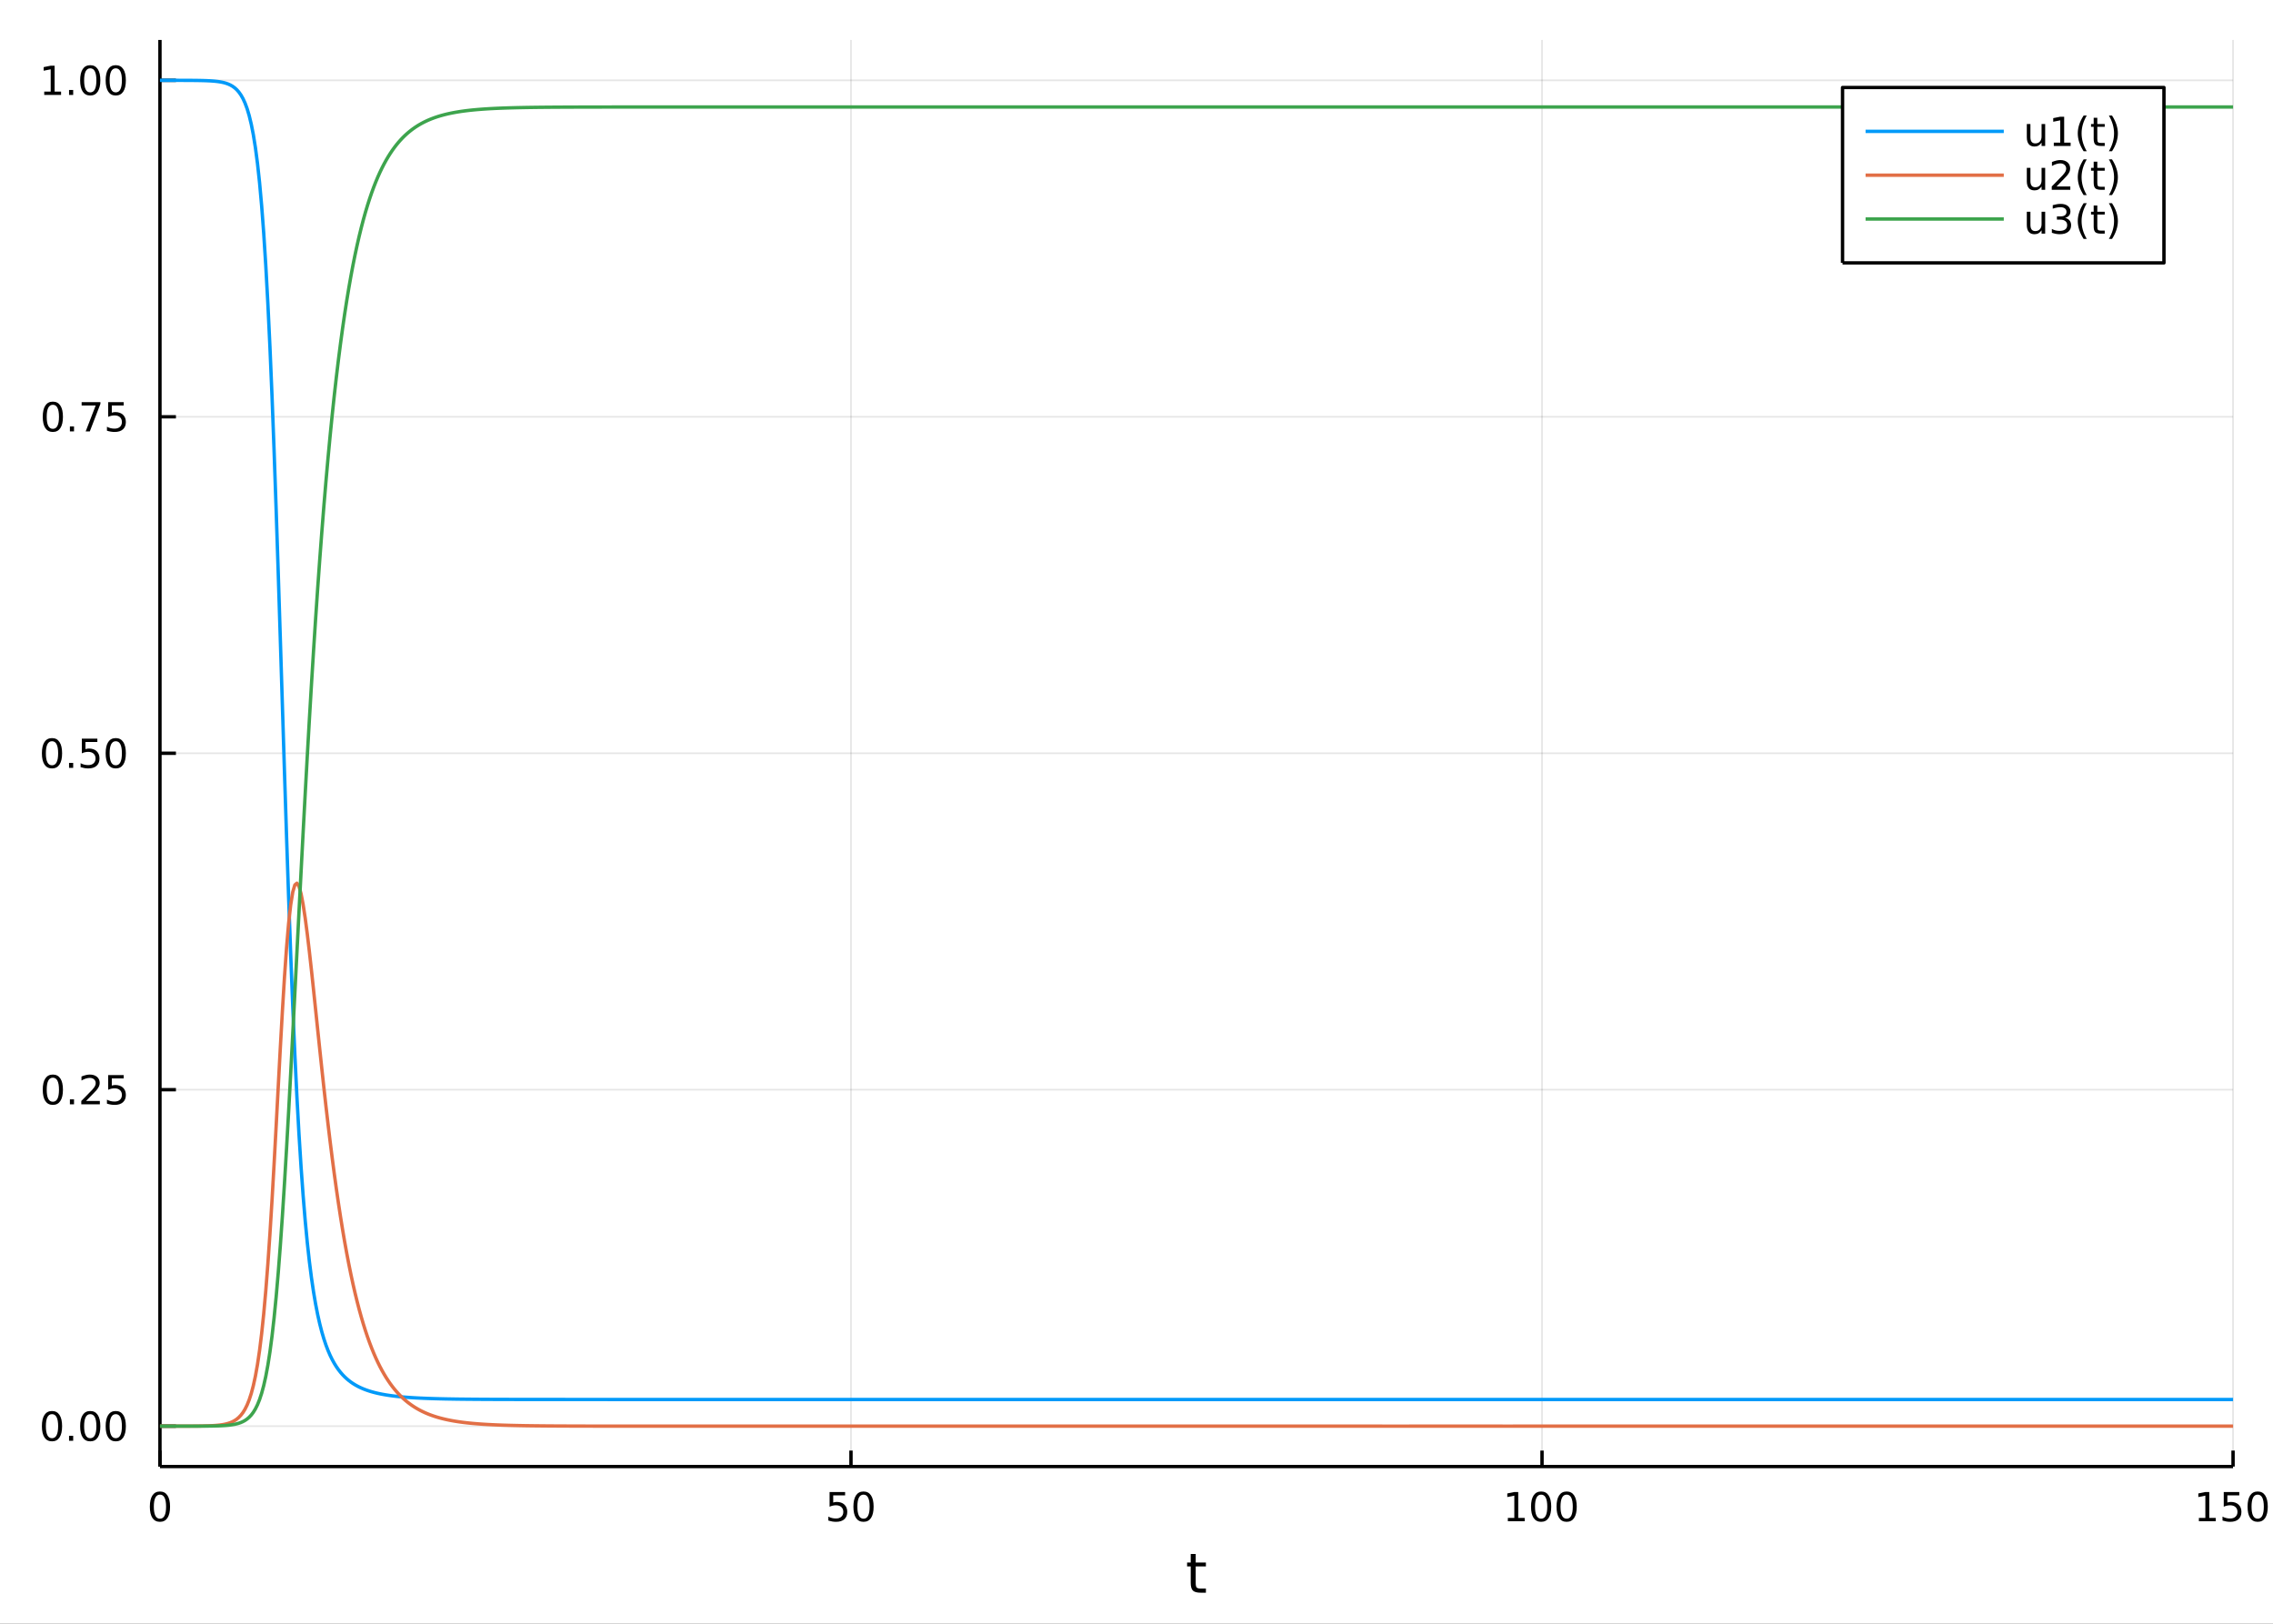 <?xml version="1.0" encoding="utf-8"?>
<svg xmlns="http://www.w3.org/2000/svg" xmlns:xlink="http://www.w3.org/1999/xlink" width="672" height="480" viewBox="0 0 2688 1920">
<rect x="0" y="0" width="2688" height="1920" fill="#333333" stroke="none"/>
<defs>
  <clipPath id="clip480">
    <rect x="0" y="0" width="2688" height="1920"/>
  </clipPath>
</defs>
<path clip-path="url(#clip480)" d="
M0 1920 L2688 1920 L2688 0 L0 0  Z
  " fill="#ffffff" fill-rule="evenodd" fill-opacity="1"/>
<defs>
  <clipPath id="clip481">
    <rect x="537" y="0" width="1883" height="1883"/>
  </clipPath>
</defs>
<path clip-path="url(#clip480)" d="
M189.154 1734.12 L2640.76 1734.12 L2640.76 47.244 L189.154 47.244  Z
  " fill="#ffffff" fill-rule="evenodd" fill-opacity="1"/>
<defs>
  <clipPath id="clip482">
    <rect x="189" y="47" width="2453" height="1688"/>
  </clipPath>
</defs>
<polyline clip-path="url(#clip482)" style="stroke:#000000; stroke-linecap:butt; stroke-linejoin:round; stroke-width:2; stroke-opacity:0.1; fill:none" points="
  189.154,1734.12 189.154,47.244 
  "/>
<polyline clip-path="url(#clip482)" style="stroke:#000000; stroke-linecap:butt; stroke-linejoin:round; stroke-width:2; stroke-opacity:0.1; fill:none" points="
  1006.35,1734.12 1006.35,47.244 
  "/>
<polyline clip-path="url(#clip482)" style="stroke:#000000; stroke-linecap:butt; stroke-linejoin:round; stroke-width:2; stroke-opacity:0.1; fill:none" points="
  1823.56,1734.12 1823.56,47.244 
  "/>
<polyline clip-path="url(#clip482)" style="stroke:#000000; stroke-linecap:butt; stroke-linejoin:round; stroke-width:2; stroke-opacity:0.1; fill:none" points="
  2640.76,1734.12 2640.76,47.244 
  "/>
<polyline clip-path="url(#clip480)" style="stroke:#000000; stroke-linecap:butt; stroke-linejoin:round; stroke-width:4; stroke-opacity:1; fill:none" points="
  189.154,1734.12 2640.76,1734.12 
  "/>
<polyline clip-path="url(#clip480)" style="stroke:#000000; stroke-linecap:butt; stroke-linejoin:round; stroke-width:4; stroke-opacity:1; fill:none" points="
  189.154,1734.12 189.154,1715.22 
  "/>
<polyline clip-path="url(#clip480)" style="stroke:#000000; stroke-linecap:butt; stroke-linejoin:round; stroke-width:4; stroke-opacity:1; fill:none" points="
  1006.35,1734.12 1006.35,1715.22 
  "/>
<polyline clip-path="url(#clip480)" style="stroke:#000000; stroke-linecap:butt; stroke-linejoin:round; stroke-width:4; stroke-opacity:1; fill:none" points="
  1823.56,1734.12 1823.56,1715.22 
  "/>
<polyline clip-path="url(#clip480)" style="stroke:#000000; stroke-linecap:butt; stroke-linejoin:round; stroke-width:4; stroke-opacity:1; fill:none" points="
  2640.76,1734.12 2640.76,1715.22 
  "/>
<path clip-path="url(#clip480)" d="M189.154 1767.34 Q185.543 1767.34 183.714 1770.9 Q181.909 1774.45 181.909 1781.58 Q181.909 1788.68 183.714 1792.25 Q185.543 1795.79 189.154 1795.79 Q192.788 1795.79 194.594 1792.25 Q196.422 1788.68 196.422 1781.58 Q196.422 1774.45 194.594 1770.9 Q192.788 1767.34 189.154 1767.34 M189.154 1763.64 Q194.964 1763.64 198.02 1768.24 Q201.098 1772.83 201.098 1781.58 Q201.098 1790.3 198.02 1794.91 Q194.964 1799.49 189.154 1799.49 Q183.344 1799.49 180.265 1794.91 Q177.21 1790.3 177.21 1781.58 Q177.21 1772.83 180.265 1768.24 Q183.344 1763.64 189.154 1763.64 Z" fill="#000000" fill-rule="evenodd" fill-opacity="1" /><path clip-path="url(#clip480)" d="M981.054 1764.26 L999.41 1764.26 L999.41 1768.2 L985.336 1768.2 L985.336 1776.67 Q986.355 1776.32 987.373 1776.16 Q988.392 1775.97 989.41 1775.97 Q995.197 1775.97 998.577 1779.15 Q1001.96 1782.32 1001.96 1787.73 Q1001.96 1793.31 998.484 1796.41 Q995.012 1799.49 988.693 1799.49 Q986.517 1799.49 984.248 1799.12 Q982.003 1798.75 979.596 1798.01 L979.596 1793.31 Q981.679 1794.45 983.901 1795 Q986.123 1795.56 988.6 1795.56 Q992.605 1795.56 994.943 1793.45 Q997.281 1791.34 997.281 1787.73 Q997.281 1784.12 994.943 1782.02 Q992.605 1779.91 988.6 1779.91 Q986.725 1779.91 984.85 1780.33 Q982.998 1780.74 981.054 1781.62 L981.054 1764.26 Z" fill="#000000" fill-rule="evenodd" fill-opacity="1" /><path clip-path="url(#clip480)" d="M1021.17 1767.34 Q1017.56 1767.34 1015.73 1770.9 Q1013.92 1774.45 1013.92 1781.58 Q1013.92 1788.68 1015.73 1792.25 Q1017.56 1795.79 1021.17 1795.79 Q1024.8 1795.79 1026.61 1792.25 Q1028.44 1788.68 1028.44 1781.58 Q1028.44 1774.45 1026.61 1770.9 Q1024.8 1767.34 1021.17 1767.34 M1021.17 1763.64 Q1026.98 1763.64 1030.04 1768.24 Q1033.11 1772.83 1033.11 1781.58 Q1033.11 1790.3 1030.04 1794.91 Q1026.98 1799.49 1021.17 1799.49 Q1015.36 1799.49 1012.28 1794.91 Q1009.22 1790.3 1009.22 1781.58 Q1009.22 1772.83 1012.28 1768.24 Q1015.36 1763.64 1021.17 1763.64 Z" fill="#000000" fill-rule="evenodd" fill-opacity="1" /><path clip-path="url(#clip480)" d="M1783.16 1794.89 L1790.8 1794.89 L1790.8 1768.52 L1782.49 1770.19 L1782.49 1765.93 L1790.75 1764.26 L1795.43 1764.26 L1795.43 1794.89 L1803.07 1794.89 L1803.07 1798.82 L1783.16 1798.82 L1783.16 1794.89 Z" fill="#000000" fill-rule="evenodd" fill-opacity="1" /><path clip-path="url(#clip480)" d="M1822.51 1767.34 Q1818.9 1767.34 1817.07 1770.9 Q1815.27 1774.45 1815.27 1781.58 Q1815.27 1788.68 1817.07 1792.25 Q1818.9 1795.79 1822.51 1795.79 Q1826.15 1795.79 1827.95 1792.25 Q1829.78 1788.68 1829.78 1781.58 Q1829.78 1774.45 1827.95 1770.9 Q1826.15 1767.34 1822.51 1767.34 M1822.51 1763.64 Q1828.32 1763.64 1831.38 1768.24 Q1834.46 1772.83 1834.46 1781.58 Q1834.46 1790.3 1831.38 1794.91 Q1828.32 1799.49 1822.51 1799.49 Q1816.7 1799.49 1813.62 1794.91 Q1810.57 1790.3 1810.57 1781.58 Q1810.57 1772.83 1813.62 1768.24 Q1816.7 1763.64 1822.51 1763.64 Z" fill="#000000" fill-rule="evenodd" fill-opacity="1" /><path clip-path="url(#clip480)" d="M1852.68 1767.34 Q1849.06 1767.34 1847.24 1770.9 Q1845.43 1774.45 1845.43 1781.58 Q1845.43 1788.68 1847.24 1792.25 Q1849.06 1795.79 1852.68 1795.79 Q1856.31 1795.79 1858.12 1792.25 Q1859.94 1788.68 1859.94 1781.58 Q1859.94 1774.45 1858.12 1770.9 Q1856.31 1767.34 1852.68 1767.34 M1852.68 1763.64 Q1858.49 1763.64 1861.54 1768.24 Q1864.62 1772.83 1864.62 1781.58 Q1864.62 1790.3 1861.54 1794.91 Q1858.49 1799.49 1852.68 1799.49 Q1846.87 1799.49 1843.79 1794.91 Q1840.73 1790.3 1840.73 1781.58 Q1840.73 1772.83 1843.79 1768.24 Q1846.87 1763.64 1852.68 1763.64 Z" fill="#000000" fill-rule="evenodd" fill-opacity="1" /><path clip-path="url(#clip480)" d="M2600.36 1794.89 L2608 1794.89 L2608 1768.52 L2599.69 1770.19 L2599.69 1765.93 L2607.96 1764.26 L2612.63 1764.26 L2612.63 1794.89 L2620.27 1794.89 L2620.27 1798.82 L2600.36 1798.82 L2600.36 1794.89 Z" fill="#000000" fill-rule="evenodd" fill-opacity="1" /><path clip-path="url(#clip480)" d="M2629.76 1764.26 L2648.12 1764.26 L2648.12 1768.2 L2634.04 1768.2 L2634.04 1776.67 Q2635.06 1776.32 2636.08 1776.16 Q2637.1 1775.97 2638.12 1775.97 Q2643.9 1775.97 2647.28 1779.15 Q2650.66 1782.32 2650.66 1787.73 Q2650.66 1793.31 2647.19 1796.41 Q2643.72 1799.49 2637.4 1799.49 Q2635.22 1799.49 2632.96 1799.12 Q2630.71 1798.75 2628.3 1798.01 L2628.3 1793.31 Q2630.39 1794.45 2632.61 1795 Q2634.83 1795.56 2637.31 1795.56 Q2641.31 1795.56 2643.65 1793.45 Q2645.99 1791.34 2645.99 1787.73 Q2645.99 1784.12 2643.65 1782.02 Q2641.31 1779.91 2637.31 1779.91 Q2635.43 1779.91 2633.56 1780.33 Q2631.71 1780.74 2629.76 1781.62 L2629.76 1764.26 Z" fill="#000000" fill-rule="evenodd" fill-opacity="1" /><path clip-path="url(#clip480)" d="M2669.88 1767.34 Q2666.27 1767.34 2664.44 1770.9 Q2662.63 1774.45 2662.63 1781.58 Q2662.63 1788.68 2664.44 1792.25 Q2666.27 1795.79 2669.88 1795.79 Q2673.51 1795.79 2675.32 1792.25 Q2677.14 1788.68 2677.14 1781.58 Q2677.14 1774.45 2675.32 1770.9 Q2673.51 1767.34 2669.88 1767.34 M2669.88 1763.64 Q2675.69 1763.64 2678.74 1768.24 Q2681.82 1772.83 2681.82 1781.58 Q2681.82 1790.3 2678.74 1794.91 Q2675.69 1799.49 2669.88 1799.49 Q2664.07 1799.49 2660.99 1794.91 Q2657.93 1790.3 2657.93 1781.58 Q2657.93 1772.83 2660.99 1768.24 Q2664.07 1763.64 2669.88 1763.64 Z" fill="#000000" fill-rule="evenodd" fill-opacity="1" /><path clip-path="url(#clip480)" d="M1414.02 1837.53 L1414.02 1847.65 L1426.08 1847.65 L1426.08 1852.2 L1414.02 1852.2 L1414.02 1871.56 Q1414.02 1875.92 1415.19 1877.16 Q1416.4 1878.4 1420.06 1878.4 L1426.08 1878.4 L1426.08 1883.3 L1420.06 1883.3 Q1413.28 1883.3 1410.71 1880.79 Q1408.13 1878.24 1408.13 1871.56 L1408.13 1852.2 L1403.83 1852.2 L1403.83 1847.65 L1408.13 1847.65 L1408.13 1837.53 L1414.02 1837.53 Z" fill="#000000" fill-rule="evenodd" fill-opacity="1" /><polyline clip-path="url(#clip482)" style="stroke:#000000; stroke-linecap:butt; stroke-linejoin:round; stroke-width:2; stroke-opacity:0.1; fill:none" points="
  189.154,1686.37 2640.76,1686.37 
  "/>
<polyline clip-path="url(#clip482)" style="stroke:#000000; stroke-linecap:butt; stroke-linejoin:round; stroke-width:2; stroke-opacity:0.1; fill:none" points="
  189.154,1288.53 2640.76,1288.53 
  "/>
<polyline clip-path="url(#clip482)" style="stroke:#000000; stroke-linecap:butt; stroke-linejoin:round; stroke-width:2; stroke-opacity:0.1; fill:none" points="
  189.154,890.679 2640.76,890.679 
  "/>
<polyline clip-path="url(#clip482)" style="stroke:#000000; stroke-linecap:butt; stroke-linejoin:round; stroke-width:2; stroke-opacity:0.1; fill:none" points="
  189.154,492.831 2640.76,492.831 
  "/>
<polyline clip-path="url(#clip482)" style="stroke:#000000; stroke-linecap:butt; stroke-linejoin:round; stroke-width:2; stroke-opacity:0.1; fill:none" points="
  189.154,94.984 2640.76,94.984 
  "/>
<polyline clip-path="url(#clip480)" style="stroke:#000000; stroke-linecap:butt; stroke-linejoin:round; stroke-width:4; stroke-opacity:1; fill:none" points="
  189.154,1734.12 189.154,47.244 
  "/>
<polyline clip-path="url(#clip480)" style="stroke:#000000; stroke-linecap:butt; stroke-linejoin:round; stroke-width:4; stroke-opacity:1; fill:none" points="
  189.154,1686.37 208.052,1686.37 
  "/>
<polyline clip-path="url(#clip480)" style="stroke:#000000; stroke-linecap:butt; stroke-linejoin:round; stroke-width:4; stroke-opacity:1; fill:none" points="
  189.154,1288.53 208.052,1288.53 
  "/>
<polyline clip-path="url(#clip480)" style="stroke:#000000; stroke-linecap:butt; stroke-linejoin:round; stroke-width:4; stroke-opacity:1; fill:none" points="
  189.154,890.679 208.052,890.679 
  "/>
<polyline clip-path="url(#clip480)" style="stroke:#000000; stroke-linecap:butt; stroke-linejoin:round; stroke-width:4; stroke-opacity:1; fill:none" points="
  189.154,492.831 208.052,492.831 
  "/>
<polyline clip-path="url(#clip480)" style="stroke:#000000; stroke-linecap:butt; stroke-linejoin:round; stroke-width:4; stroke-opacity:1; fill:none" points="
  189.154,94.984 208.052,94.984 
  "/>
<path clip-path="url(#clip480)" d="M61.496 1672.17 Q57.885 1672.17 56.057 1675.74 Q54.251 1679.28 54.251 1686.41 Q54.251 1693.51 56.057 1697.08 Q57.885 1700.62 61.496 1700.62 Q65.131 1700.62 66.936 1697.08 Q68.765 1693.51 68.765 1686.41 Q68.765 1679.28 66.936 1675.74 Q65.131 1672.17 61.496 1672.17 M61.496 1668.47 Q67.307 1668.47 70.362 1673.08 Q73.441 1677.66 73.441 1686.41 Q73.441 1695.14 70.362 1699.74 Q67.307 1704.32 61.496 1704.32 Q55.686 1704.32 52.608 1699.74 Q49.552 1695.14 49.552 1686.41 Q49.552 1677.66 52.608 1673.08 Q55.686 1668.47 61.496 1668.47 Z" fill="#000000" fill-rule="evenodd" fill-opacity="1" /><path clip-path="url(#clip480)" d="M81.658 1697.77 L86.543 1697.77 L86.543 1703.65 L81.658 1703.65 L81.658 1697.77 Z" fill="#000000" fill-rule="evenodd" fill-opacity="1" /><path clip-path="url(#clip480)" d="M106.728 1672.17 Q103.117 1672.17 101.288 1675.74 Q99.482 1679.28 99.482 1686.41 Q99.482 1693.51 101.288 1697.08 Q103.117 1700.62 106.728 1700.62 Q110.362 1700.62 112.168 1697.08 Q113.996 1693.51 113.996 1686.41 Q113.996 1679.28 112.168 1675.74 Q110.362 1672.17 106.728 1672.17 M106.728 1668.47 Q112.538 1668.47 115.593 1673.08 Q118.672 1677.66 118.672 1686.41 Q118.672 1695.14 115.593 1699.74 Q112.538 1704.32 106.728 1704.32 Q100.918 1704.32 97.839 1699.74 Q94.783 1695.14 94.783 1686.41 Q94.783 1677.66 97.839 1673.08 Q100.918 1668.47 106.728 1668.47 Z" fill="#000000" fill-rule="evenodd" fill-opacity="1" /><path clip-path="url(#clip480)" d="M136.89 1672.17 Q133.279 1672.17 131.45 1675.74 Q129.644 1679.28 129.644 1686.41 Q129.644 1693.51 131.45 1697.08 Q133.279 1700.62 136.89 1700.62 Q140.524 1700.62 142.329 1697.08 Q144.158 1693.51 144.158 1686.41 Q144.158 1679.28 142.329 1675.74 Q140.524 1672.17 136.89 1672.17 M136.89 1668.47 Q142.7 1668.47 145.755 1673.08 Q148.834 1677.66 148.834 1686.41 Q148.834 1695.14 145.755 1699.74 Q142.7 1704.32 136.89 1704.32 Q131.079 1704.32 128.001 1699.74 Q124.945 1695.14 124.945 1686.41 Q124.945 1677.66 128.001 1673.08 Q131.079 1668.47 136.89 1668.47 Z" fill="#000000" fill-rule="evenodd" fill-opacity="1" /><path clip-path="url(#clip480)" d="M62.492 1274.32 Q58.881 1274.32 57.052 1277.89 Q55.246 1281.43 55.246 1288.56 Q55.246 1295.67 57.052 1299.23 Q58.881 1302.77 62.492 1302.77 Q66.126 1302.77 67.932 1299.23 Q69.76 1295.67 69.76 1288.56 Q69.76 1281.43 67.932 1277.89 Q66.126 1274.32 62.492 1274.32 M62.492 1270.62 Q68.302 1270.62 71.358 1275.23 Q74.436 1279.81 74.436 1288.56 Q74.436 1297.29 71.358 1301.89 Q68.302 1306.48 62.492 1306.48 Q56.682 1306.48 53.603 1301.89 Q50.547 1297.29 50.547 1288.56 Q50.547 1279.81 53.603 1275.23 Q56.682 1270.62 62.492 1270.62 Z" fill="#000000" fill-rule="evenodd" fill-opacity="1" /><path clip-path="url(#clip480)" d="M82.654 1299.93 L87.538 1299.93 L87.538 1305.81 L82.654 1305.81 L82.654 1299.93 Z" fill="#000000" fill-rule="evenodd" fill-opacity="1" /><path clip-path="url(#clip480)" d="M101.751 1301.87 L118.07 1301.87 L118.07 1305.81 L96.126 1305.81 L96.126 1301.87 Q98.788 1299.12 103.371 1294.49 Q107.978 1289.83 109.158 1288.49 Q111.404 1285.97 112.283 1284.23 Q113.186 1282.47 113.186 1280.78 Q113.186 1278.03 111.242 1276.29 Q109.32 1274.56 106.218 1274.56 Q104.019 1274.56 101.566 1275.32 Q99.135 1276.08 96.357 1277.64 L96.357 1272.91 Q99.181 1271.78 101.635 1271.2 Q104.089 1270.62 106.126 1270.62 Q111.496 1270.62 114.691 1273.31 Q117.885 1275.99 117.885 1280.48 Q117.885 1282.61 117.075 1284.53 Q116.288 1286.43 114.181 1289.02 Q113.603 1289.7 110.501 1292.91 Q107.399 1296.11 101.751 1301.87 Z" fill="#000000" fill-rule="evenodd" fill-opacity="1" /><path clip-path="url(#clip480)" d="M127.931 1271.25 L146.288 1271.25 L146.288 1275.18 L132.214 1275.18 L132.214 1283.65 Q133.232 1283.31 134.251 1283.14 Q135.269 1282.96 136.288 1282.96 Q142.075 1282.96 145.454 1286.13 Q148.834 1289.3 148.834 1294.72 Q148.834 1300.3 145.362 1303.4 Q141.89 1306.48 135.57 1306.48 Q133.394 1306.48 131.126 1306.11 Q128.88 1305.74 126.473 1305 L126.473 1300.3 Q128.556 1301.43 130.779 1301.99 Q133.001 1302.54 135.478 1302.54 Q139.482 1302.54 141.82 1300.44 Q144.158 1298.33 144.158 1294.72 Q144.158 1291.11 141.82 1289 Q139.482 1286.89 135.478 1286.89 Q133.603 1286.89 131.728 1287.31 Q129.876 1287.73 127.931 1288.61 L127.931 1271.25 Z" fill="#000000" fill-rule="evenodd" fill-opacity="1" /><path clip-path="url(#clip480)" d="M61.496 876.477 Q57.885 876.477 56.057 880.042 Q54.251 883.584 54.251 890.713 Q54.251 897.82 56.057 901.385 Q57.885 904.926 61.496 904.926 Q65.131 904.926 66.936 901.385 Q68.765 897.82 68.765 890.713 Q68.765 883.584 66.936 880.042 Q65.131 876.477 61.496 876.477 M61.496 872.774 Q67.307 872.774 70.362 877.38 Q73.441 881.963 73.441 890.713 Q73.441 899.44 70.362 904.047 Q67.307 908.63 61.496 908.63 Q55.686 908.63 52.608 904.047 Q49.552 899.44 49.552 890.713 Q49.552 881.963 52.608 877.38 Q55.686 872.774 61.496 872.774 Z" fill="#000000" fill-rule="evenodd" fill-opacity="1" /><path clip-path="url(#clip480)" d="M81.658 902.079 L86.543 902.079 L86.543 907.959 L81.658 907.959 L81.658 902.079 Z" fill="#000000" fill-rule="evenodd" fill-opacity="1" /><path clip-path="url(#clip480)" d="M96.774 873.399 L115.13 873.399 L115.13 877.334 L101.056 877.334 L101.056 885.806 Q102.075 885.459 103.094 885.297 Q104.112 885.112 105.131 885.112 Q110.918 885.112 114.297 888.283 Q117.677 891.454 117.677 896.871 Q117.677 902.449 114.205 905.551 Q110.732 908.63 104.413 908.63 Q102.237 908.63 99.969 908.26 Q97.723 907.889 95.316 907.149 L95.316 902.449 Q97.399 903.584 99.621 904.139 Q101.844 904.695 104.32 904.695 Q108.325 904.695 110.663 902.588 Q113.001 900.482 113.001 896.871 Q113.001 893.26 110.663 891.153 Q108.325 889.047 104.32 889.047 Q102.445 889.047 100.57 889.463 Q98.719 889.88 96.774 890.76 L96.774 873.399 Z" fill="#000000" fill-rule="evenodd" fill-opacity="1" /><path clip-path="url(#clip480)" d="M136.89 876.477 Q133.279 876.477 131.45 880.042 Q129.644 883.584 129.644 890.713 Q129.644 897.82 131.45 901.385 Q133.279 904.926 136.89 904.926 Q140.524 904.926 142.329 901.385 Q144.158 897.82 144.158 890.713 Q144.158 883.584 142.329 880.042 Q140.524 876.477 136.89 876.477 M136.89 872.774 Q142.7 872.774 145.755 877.38 Q148.834 881.963 148.834 890.713 Q148.834 899.44 145.755 904.047 Q142.7 908.63 136.89 908.63 Q131.079 908.63 128.001 904.047 Q124.945 899.44 124.945 890.713 Q124.945 881.963 128.001 877.38 Q131.079 872.774 136.89 872.774 Z" fill="#000000" fill-rule="evenodd" fill-opacity="1" /><path clip-path="url(#clip480)" d="M62.492 478.63 Q58.881 478.63 57.052 482.195 Q55.246 485.736 55.246 492.866 Q55.246 499.972 57.052 503.537 Q58.881 507.079 62.492 507.079 Q66.126 507.079 67.932 503.537 Q69.76 499.972 69.76 492.866 Q69.76 485.736 67.932 482.195 Q66.126 478.63 62.492 478.63 M62.492 474.926 Q68.302 474.926 71.358 479.533 Q74.436 484.116 74.436 492.866 Q74.436 501.593 71.358 506.199 Q68.302 510.783 62.492 510.783 Q56.682 510.783 53.603 506.199 Q50.547 501.593 50.547 492.866 Q50.547 484.116 53.603 479.533 Q56.682 474.926 62.492 474.926 Z" fill="#000000" fill-rule="evenodd" fill-opacity="1" /><path clip-path="url(#clip480)" d="M82.654 504.232 L87.538 504.232 L87.538 510.111 L82.654 510.111 L82.654 504.232 Z" fill="#000000" fill-rule="evenodd" fill-opacity="1" /><path clip-path="url(#clip480)" d="M96.543 475.551 L118.765 475.551 L118.765 477.542 L106.218 510.111 L101.334 510.111 L113.14 479.486 L96.543 479.486 L96.543 475.551 Z" fill="#000000" fill-rule="evenodd" fill-opacity="1" /><path clip-path="url(#clip480)" d="M127.931 475.551 L146.288 475.551 L146.288 479.486 L132.214 479.486 L132.214 487.959 Q133.232 487.611 134.251 487.449 Q135.269 487.264 136.288 487.264 Q142.075 487.264 145.454 490.435 Q148.834 493.607 148.834 499.023 Q148.834 504.602 145.362 507.704 Q141.89 510.783 135.57 510.783 Q133.394 510.783 131.126 510.412 Q128.88 510.042 126.473 509.301 L126.473 504.602 Q128.556 505.736 130.779 506.292 Q133.001 506.847 135.478 506.847 Q139.482 506.847 141.82 504.741 Q144.158 502.634 144.158 499.023 Q144.158 495.412 141.82 493.306 Q139.482 491.199 135.478 491.199 Q133.603 491.199 131.728 491.616 Q129.876 492.033 127.931 492.912 L127.931 475.551 Z" fill="#000000" fill-rule="evenodd" fill-opacity="1" /><path clip-path="url(#clip480)" d="M52.307 108.329 L59.946 108.329 L59.946 81.963 L51.635 83.63 L51.635 79.37 L59.899 77.704 L64.575 77.704 L64.575 108.329 L72.214 108.329 L72.214 112.264 L52.307 112.264 L52.307 108.329 Z" fill="#000000" fill-rule="evenodd" fill-opacity="1" /><path clip-path="url(#clip480)" d="M81.658 106.384 L86.543 106.384 L86.543 112.264 L81.658 112.264 L81.658 106.384 Z" fill="#000000" fill-rule="evenodd" fill-opacity="1" /><path clip-path="url(#clip480)" d="M106.728 80.782 Q103.117 80.782 101.288 84.347 Q99.482 87.889 99.482 95.019 Q99.482 102.125 101.288 105.69 Q103.117 109.231 106.728 109.231 Q110.362 109.231 112.168 105.69 Q113.996 102.125 113.996 95.019 Q113.996 87.889 112.168 84.347 Q110.362 80.782 106.728 80.782 M106.728 77.079 Q112.538 77.079 115.593 81.685 Q118.672 86.269 118.672 95.019 Q118.672 103.745 115.593 108.352 Q112.538 112.935 106.728 112.935 Q100.918 112.935 97.839 108.352 Q94.783 103.745 94.783 95.019 Q94.783 86.269 97.839 81.685 Q100.918 77.079 106.728 77.079 Z" fill="#000000" fill-rule="evenodd" fill-opacity="1" /><path clip-path="url(#clip480)" d="M136.89 80.782 Q133.279 80.782 131.45 84.347 Q129.644 87.889 129.644 95.019 Q129.644 102.125 131.45 105.69 Q133.279 109.231 136.89 109.231 Q140.524 109.231 142.329 105.69 Q144.158 102.125 144.158 95.019 Q144.158 87.889 142.329 84.347 Q140.524 80.782 136.89 80.782 M136.89 77.079 Q142.7 77.079 145.755 81.685 Q148.834 86.269 148.834 95.019 Q148.834 103.745 145.755 108.352 Q142.7 112.935 136.89 112.935 Q131.079 112.935 128.001 108.352 Q124.945 103.745 124.945 95.019 Q124.945 86.269 128.001 81.685 Q131.079 77.079 136.89 77.079 Z" fill="#000000" fill-rule="evenodd" fill-opacity="1" /><polyline clip-path="url(#clip482)" style="stroke:#009af9; stroke-linecap:butt; stroke-linejoin:round; stroke-width:4; stroke-opacity:1; fill:none" points="
  189.154,94.986 191.608,94.987 194.062,94.987 196.516,94.988 198.97,94.99 201.424,94.991 203.878,94.993 206.332,94.996 208.786,94.999 211.241,95.004 
  213.695,95.009 216.149,95.015 218.603,95.023 221.057,95.033 223.511,95.046 225.965,95.062 228.419,95.082 230.873,95.106 233.327,95.138 235.781,95.177 
  238.235,95.226 240.689,95.287 243.143,95.363 245.597,95.459 248.051,95.579 250.505,95.73 252.959,95.919 255.414,96.155 257.868,96.45 260.322,96.819 
  262.776,97.282 265.23,97.862 267.684,98.588 270.138,99.496 272.592,100.63 275.046,102.046 277.5,103.817 279.954,106.033 282.408,108.8 284.862,112.245 
  287.316,116.53 289.77,121.859 292.224,128.481 294.678,136.693 297.132,146.837 299.587,159.299 302.041,174.58 304.495,193.252 306.949,215.909 309.403,243.168 
  311.857,275.666 314.311,313.988 316.765,358.708 319.219,410.143 321.673,468.269 324.127,532.728 326.581,602.824 329.035,677.523 331.489,755.152 333.943,833.957 
  336.397,912.247 338.851,988.394 341.305,1060.84 343.76,1128.39 346.214,1190.43 348.668,1246.6 351.122,1296.79 353.576,1341.13 356.03,1380.01 358.484,1413.99 
  360.938,1443.57 363.392,1469.24 365.846,1491.49 368.3,1510.75 370.754,1527.43 373.208,1541.88 375.662,1554.42 378.116,1565.34 380.57,1574.86 383.024,1583.19 
  385.478,1590.49 387.933,1596.92 390.387,1602.59 392.841,1607.6 395.295,1612.05 397.749,1616 400.203,1619.53 402.657,1622.67 405.111,1625.49 407.565,1628.02 
  410.019,1630.3 412.473,1632.36 414.927,1634.22 417.381,1635.91 419.835,1637.43 422.289,1638.82 424.743,1640.09 427.197,1641.24 429.651,1642.29 432.106,1643.25 
  434.56,1644.13 437.014,1644.94 439.468,1645.68 441.922,1646.36 444.376,1646.99 446.83,1647.56 449.284,1648.09 451.738,1648.58 454.192,1649.03 456.646,1649.45 
  459.1,1649.83 461.554,1650.19 464.008,1650.52 466.462,1650.82 468.916,1651.11 471.37,1651.37 473.824,1651.61 476.279,1651.84 478.733,1652.05 481.187,1652.24 
  483.641,1652.42 486.095,1652.59 488.549,1652.74 491.003,1652.89 493.457,1653.02 495.911,1653.15 498.365,1653.26 500.819,1653.37 503.273,1653.47 505.727,1653.57 
  508.181,1653.65 510.635,1653.73 513.089,1653.81 515.543,1653.88 517.998,1653.94 520.452,1654.01 522.906,1654.06 525.36,1654.12 527.814,1654.17 530.268,1654.21 
  532.722,1654.25 535.176,1654.29 537.63,1654.33 540.084,1654.37 542.538,1654.4 544.992,1654.43 547.446,1654.46 549.9,1654.48 552.354,1654.51 554.808,1654.53 
  557.262,1654.55 559.716,1654.57 562.171,1654.59 564.625,1654.61 567.079,1654.62 569.533,1654.64 571.987,1654.65 574.441,1654.67 576.895,1654.68 579.349,1654.69 
  581.803,1654.7 584.257,1654.71 586.711,1654.72 589.165,1654.73 591.619,1654.74 594.073,1654.74 596.527,1654.75 598.981,1654.76 601.435,1654.76 603.889,1654.77 
  606.344,1654.77 608.798,1654.78 611.252,1654.78 613.706,1654.79 616.16,1654.79 618.614,1654.8 621.068,1654.8 623.522,1654.8 625.976,1654.81 628.43,1654.81 
  630.884,1654.81 633.338,1654.81 635.792,1654.82 638.246,1654.82 640.7,1654.82 643.154,1654.82 645.608,1654.82 648.062,1654.83 650.517,1654.83 652.971,1654.83 
  655.425,1654.83 657.879,1654.83 660.333,1654.83 662.787,1654.83 665.241,1654.83 667.695,1654.83 670.149,1654.84 672.603,1654.84 675.057,1654.84 677.511,1654.84 
  679.965,1654.84 682.419,1654.84 684.873,1654.84 687.327,1654.84 689.781,1654.84 692.235,1654.84 694.69,1654.84 697.144,1654.84 699.598,1654.84 702.052,1654.84 
  704.506,1654.84 706.96,1654.84 709.414,1654.84 711.868,1654.84 714.322,1654.84 716.776,1654.84 719.23,1654.85 721.684,1654.85 724.138,1654.85 726.592,1654.85 
  729.046,1654.85 731.5,1654.85 733.954,1654.85 736.408,1654.85 738.863,1654.85 741.317,1654.85 743.771,1654.85 746.225,1654.85 748.679,1654.85 751.133,1654.85 
  753.587,1654.85 756.041,1654.85 758.495,1654.85 760.949,1654.85 763.403,1654.85 765.857,1654.85 768.311,1654.85 770.765,1654.85 773.219,1654.85 775.673,1654.85 
  778.127,1654.85 780.581,1654.85 783.036,1654.85 785.49,1654.85 787.944,1654.85 790.398,1654.85 792.852,1654.85 795.306,1654.85 797.76,1654.85 800.214,1654.85 
  802.668,1654.85 805.122,1654.85 807.576,1654.85 810.03,1654.85 812.484,1654.85 814.938,1654.85 817.392,1654.85 819.846,1654.85 822.3,1654.85 824.754,1654.85 
  827.209,1654.85 829.663,1654.85 832.117,1654.85 834.571,1654.85 837.025,1654.85 839.479,1654.85 841.933,1654.85 844.387,1654.85 846.841,1654.85 849.295,1654.85 
  851.749,1654.85 854.203,1654.85 856.657,1654.85 859.111,1654.85 861.565,1654.85 864.019,1654.85 866.473,1654.85 868.928,1654.85 871.382,1654.85 873.836,1654.85 
  876.29,1654.85 878.744,1654.85 881.198,1654.85 883.652,1654.85 886.106,1654.85 888.56,1654.85 891.014,1654.85 893.468,1654.85 895.922,1654.85 898.376,1654.85 
  900.83,1654.85 903.284,1654.85 905.738,1654.85 908.192,1654.85 910.646,1654.85 913.101,1654.85 915.555,1654.85 918.009,1654.85 920.463,1654.85 922.917,1654.85 
  925.371,1654.85 927.825,1654.85 930.279,1654.85 932.733,1654.85 935.187,1654.85 937.641,1654.85 940.095,1654.85 942.549,1654.85 945.003,1654.85 947.457,1654.85 
  949.911,1654.85 952.365,1654.85 954.819,1654.85 957.274,1654.85 959.728,1654.85 962.182,1654.85 964.636,1654.85 967.09,1654.85 969.544,1654.85 971.998,1654.85 
  974.452,1654.85 976.906,1654.85 979.36,1654.85 981.814,1654.85 984.268,1654.85 986.722,1654.85 989.176,1654.85 991.63,1654.85 994.084,1654.85 996.538,1654.85 
  998.992,1654.85 1001.45,1654.85 1003.9,1654.85 1006.35,1654.85 1008.81,1654.85 1011.26,1654.85 1013.72,1654.85 1016.17,1654.85 1018.62,1654.85 1021.08,1654.85 
  1023.53,1654.85 1025.99,1654.85 1028.44,1654.85 1030.9,1654.85 1033.35,1654.85 1035.8,1654.85 1038.26,1654.85 1040.71,1654.85 1043.17,1654.85 1045.62,1654.85 
  1048.07,1654.85 1050.53,1654.85 1052.98,1654.85 1055.44,1654.85 1057.89,1654.85 1060.34,1654.85 1062.8,1654.85 1065.25,1654.85 1067.71,1654.85 1070.16,1654.85 
  1072.61,1654.85 1075.07,1654.85 1077.52,1654.85 1079.98,1654.85 1082.43,1654.85 1084.88,1654.85 1087.34,1654.85 1089.79,1654.85 1092.25,1654.85 1094.7,1654.85 
  1097.15,1654.85 1099.61,1654.85 1102.06,1654.85 1104.52,1654.85 1106.97,1654.85 1109.42,1654.85 1111.88,1654.85 1114.33,1654.85 1116.79,1654.85 1119.24,1654.85 
  1121.7,1654.85 1124.15,1654.85 1126.6,1654.85 1129.06,1654.85 1131.51,1654.85 1133.97,1654.85 1136.42,1654.85 1138.87,1654.85 1141.33,1654.85 1143.78,1654.85 
  1146.24,1654.85 1148.69,1654.85 1151.14,1654.85 1153.6,1654.85 1156.05,1654.85 1158.51,1654.85 1160.96,1654.85 1163.41,1654.85 1165.87,1654.85 1168.32,1654.85 
  1170.78,1654.85 1173.23,1654.85 1175.68,1654.85 1178.14,1654.85 1180.59,1654.85 1183.05,1654.85 1185.5,1654.85 1187.95,1654.85 1190.41,1654.85 1192.86,1654.85 
  1195.32,1654.85 1197.77,1654.85 1200.23,1654.85 1202.68,1654.85 1205.13,1654.85 1207.59,1654.85 1210.04,1654.85 1212.5,1654.85 1214.95,1654.85 1217.4,1654.85 
  1219.86,1654.85 1222.31,1654.85 1224.77,1654.85 1227.22,1654.85 1229.67,1654.85 1232.13,1654.85 1234.58,1654.85 1237.04,1654.85 1239.49,1654.85 1241.94,1654.85 
  1244.4,1654.85 1246.85,1654.85 1249.31,1654.85 1251.76,1654.85 1254.21,1654.85 1256.67,1654.85 1259.12,1654.85 1261.58,1654.85 1264.03,1654.85 1266.48,1654.85 
  1268.94,1654.85 1271.39,1654.85 1273.85,1654.85 1276.3,1654.85 1278.75,1654.85 1281.21,1654.85 1283.66,1654.85 1286.12,1654.85 1288.57,1654.85 1291.03,1654.85 
  1293.48,1654.85 1295.93,1654.85 1298.39,1654.85 1300.84,1654.85 1303.3,1654.85 1305.75,1654.85 1308.2,1654.85 1310.66,1654.85 1313.11,1654.85 1315.57,1654.85 
  1318.02,1654.85 1320.47,1654.85 1322.93,1654.85 1325.38,1654.85 1327.84,1654.85 1330.29,1654.85 1332.74,1654.85 1335.2,1654.85 1337.65,1654.85 1340.11,1654.85 
  1342.56,1654.85 1345.01,1654.85 1347.47,1654.85 1349.92,1654.85 1352.38,1654.85 1354.83,1654.85 1357.28,1654.85 1359.74,1654.85 1362.19,1654.85 1364.65,1654.85 
  1367.1,1654.85 1369.55,1654.85 1372.01,1654.85 1374.46,1654.85 1376.92,1654.85 1379.37,1654.85 1381.83,1654.85 1384.28,1654.85 1386.73,1654.85 1389.19,1654.85 
  1391.64,1654.85 1394.1,1654.85 1396.55,1654.85 1399,1654.85 1401.46,1654.85 1403.91,1654.85 1406.37,1654.85 1408.82,1654.85 1411.27,1654.85 1413.73,1654.85 
  1416.18,1654.85 1418.64,1654.85 1421.09,1654.85 1423.54,1654.85 1426,1654.85 1428.45,1654.85 1430.91,1654.85 1433.36,1654.85 1435.81,1654.85 1438.27,1654.85 
  1440.72,1654.85 1443.18,1654.85 1445.63,1654.85 1448.08,1654.85 1450.54,1654.85 1452.99,1654.85 1455.45,1654.85 1457.9,1654.85 1460.35,1654.85 1462.81,1654.85 
  1465.26,1654.85 1467.72,1654.85 1470.17,1654.85 1472.63,1654.85 1475.08,1654.85 1477.53,1654.85 1479.99,1654.85 1482.44,1654.85 1484.9,1654.85 1487.35,1654.85 
  1489.8,1654.85 1492.26,1654.85 1494.71,1654.85 1497.17,1654.85 1499.62,1654.85 1502.07,1654.85 1504.53,1654.85 1506.98,1654.85 1509.44,1654.85 1511.89,1654.85 
  1514.34,1654.85 1516.8,1654.85 1519.25,1654.85 1521.71,1654.85 1524.16,1654.85 1526.61,1654.85 1529.07,1654.85 1531.52,1654.85 1533.98,1654.85 1536.43,1654.85 
  1538.88,1654.85 1541.34,1654.85 1543.79,1654.85 1546.25,1654.85 1548.7,1654.85 1551.16,1654.85 1553.61,1654.85 1556.06,1654.85 1558.52,1654.85 1560.97,1654.85 
  1563.43,1654.85 1565.88,1654.85 1568.33,1654.85 1570.79,1654.85 1573.24,1654.85 1575.7,1654.85 1578.15,1654.85 1580.6,1654.85 1583.06,1654.85 1585.51,1654.85 
  1587.97,1654.85 1590.42,1654.85 1592.87,1654.85 1595.33,1654.85 1597.78,1654.85 1600.24,1654.85 1602.69,1654.85 1605.14,1654.85 1607.6,1654.85 1610.05,1654.85 
  1612.51,1654.85 1614.96,1654.85 1617.41,1654.85 1619.87,1654.85 1622.32,1654.85 1624.78,1654.85 1627.23,1654.85 1629.68,1654.85 1632.14,1654.85 1634.59,1654.85 
  1637.05,1654.85 1639.5,1654.85 1641.96,1654.85 1644.41,1654.85 1646.86,1654.85 1649.32,1654.85 1651.77,1654.85 1654.23,1654.85 1656.68,1654.85 1659.13,1654.85 
  1661.59,1654.85 1664.04,1654.85 1666.5,1654.85 1668.95,1654.85 1671.4,1654.85 1673.86,1654.85 1676.31,1654.85 1678.77,1654.85 1681.22,1654.85 1683.67,1654.85 
  1686.13,1654.85 1688.58,1654.85 1691.04,1654.85 1693.49,1654.85 1695.94,1654.85 1698.4,1654.85 1700.85,1654.85 1703.31,1654.85 1705.76,1654.85 1708.21,1654.85 
  1710.67,1654.85 1713.12,1654.85 1715.58,1654.85 1718.03,1654.85 1720.48,1654.85 1722.94,1654.85 1725.39,1654.85 1727.85,1654.85 1730.3,1654.85 1732.76,1654.85 
  1735.21,1654.85 1737.66,1654.85 1740.12,1654.85 1742.57,1654.85 1745.03,1654.85 1747.48,1654.85 1749.93,1654.85 1752.39,1654.85 1754.84,1654.85 1757.3,1654.85 
  1759.75,1654.85 1762.2,1654.85 1764.66,1654.85 1767.11,1654.85 1769.57,1654.85 1772.02,1654.85 1774.47,1654.85 1776.93,1654.85 1779.38,1654.85 1781.84,1654.85 
  1784.29,1654.85 1786.74,1654.85 1789.2,1654.85 1791.65,1654.85 1794.11,1654.85 1796.56,1654.85 1799.01,1654.85 1801.47,1654.85 1803.92,1654.85 1806.38,1654.85 
  1808.83,1654.85 1811.28,1654.85 1813.74,1654.85 1816.19,1654.85 1818.65,1654.85 1821.1,1654.85 1823.56,1654.85 1826.01,1654.85 1828.46,1654.85 1830.92,1654.85 
  1833.37,1654.85 1835.83,1654.85 1838.28,1654.85 1840.73,1654.85 1843.19,1654.85 1845.64,1654.85 1848.1,1654.85 1850.55,1654.85 1853,1654.85 1855.46,1654.85 
  1857.91,1654.85 1860.37,1654.85 1862.82,1654.85 1865.27,1654.85 1867.73,1654.85 1870.18,1654.85 1872.64,1654.85 1875.09,1654.85 1877.54,1654.85 1880,1654.85 
  1882.45,1654.85 1884.91,1654.85 1887.36,1654.85 1889.81,1654.85 1892.27,1654.85 1894.72,1654.85 1897.18,1654.85 1899.63,1654.85 1902.09,1654.85 1904.54,1654.85 
  1906.99,1654.85 1909.45,1654.85 1911.9,1654.85 1914.36,1654.85 1916.81,1654.85 1919.26,1654.85 1921.72,1654.85 1924.17,1654.85 1926.63,1654.85 1929.08,1654.85 
  1931.53,1654.85 1933.99,1654.85 1936.44,1654.85 1938.9,1654.85 1941.35,1654.85 1943.8,1654.85 1946.26,1654.85 1948.71,1654.85 1951.17,1654.85 1953.62,1654.85 
  1956.07,1654.85 1958.53,1654.85 1960.98,1654.85 1963.44,1654.85 1965.89,1654.85 1968.34,1654.85 1970.8,1654.85 1973.25,1654.85 1975.71,1654.85 1978.16,1654.85 
  1980.61,1654.85 1983.07,1654.85 1985.52,1654.85 1987.98,1654.85 1990.43,1654.85 1992.89,1654.85 1995.34,1654.85 1997.79,1654.85 2000.25,1654.85 2002.7,1654.85 
  2005.16,1654.85 2007.61,1654.85 2010.06,1654.85 2012.52,1654.85 2014.97,1654.85 2017.43,1654.85 2019.88,1654.85 2022.33,1654.85 2024.79,1654.85 2027.24,1654.85 
  2029.7,1654.85 2032.15,1654.85 2034.6,1654.85 2037.06,1654.85 2039.51,1654.85 2041.97,1654.85 2044.42,1654.85 2046.87,1654.85 2049.33,1654.85 2051.78,1654.85 
  2054.24,1654.85 2056.69,1654.85 2059.14,1654.85 2061.6,1654.85 2064.05,1654.85 2066.51,1654.85 2068.96,1654.85 2071.41,1654.85 2073.87,1654.85 2076.32,1654.85 
  2078.78,1654.85 2081.23,1654.85 2083.69,1654.85 2086.14,1654.85 2088.59,1654.85 2091.05,1654.85 2093.5,1654.85 2095.96,1654.85 2098.41,1654.85 2100.86,1654.85 
  2103.32,1654.85 2105.77,1654.85 2108.23,1654.85 2110.68,1654.85 2113.13,1654.85 2115.59,1654.85 2118.04,1654.85 2120.5,1654.85 2122.95,1654.85 2125.4,1654.85 
  2127.86,1654.85 2130.31,1654.85 2132.77,1654.85 2135.22,1654.85 2137.67,1654.85 2140.13,1654.85 2142.58,1654.85 2145.04,1654.85 2147.49,1654.85 2149.94,1654.85 
  2152.4,1654.85 2154.85,1654.85 2157.31,1654.85 2159.76,1654.85 2162.21,1654.85 2164.67,1654.85 2167.12,1654.85 2169.58,1654.85 2172.03,1654.85 2174.49,1654.85 
  2176.94,1654.85 2179.39,1654.85 2181.85,1654.85 2184.3,1654.85 2186.76,1654.85 2189.21,1654.85 2191.66,1654.85 2194.12,1654.85 2196.57,1654.85 2199.03,1654.85 
  2201.48,1654.85 2203.93,1654.85 2206.39,1654.85 2208.84,1654.85 2211.3,1654.85 2213.75,1654.85 2216.2,1654.85 2218.66,1654.85 2221.11,1654.85 2223.57,1654.85 
  2226.02,1654.85 2228.47,1654.85 2230.93,1654.85 2233.38,1654.85 2235.84,1654.85 2238.29,1654.85 2240.74,1654.85 2243.2,1654.85 2245.65,1654.85 2248.11,1654.85 
  2250.56,1654.85 2253.02,1654.85 2255.47,1654.85 2257.92,1654.85 2260.38,1654.85 2262.83,1654.85 2265.29,1654.85 2267.74,1654.85 2270.19,1654.85 2272.65,1654.85 
  2275.1,1654.85 2277.56,1654.85 2280.01,1654.85 2282.46,1654.85 2284.92,1654.85 2287.37,1654.85 2289.83,1654.85 2292.28,1654.85 2294.73,1654.85 2297.19,1654.85 
  2299.64,1654.85 2302.1,1654.85 2304.55,1654.85 2307,1654.85 2309.46,1654.85 2311.91,1654.85 2314.37,1654.85 2316.82,1654.85 2319.27,1654.85 2321.73,1654.85 
  2324.18,1654.85 2326.64,1654.85 2329.09,1654.85 2331.54,1654.85 2334,1654.85 2336.45,1654.85 2338.91,1654.85 2341.36,1654.85 2343.82,1654.85 2346.27,1654.85 
  2348.72,1654.85 2351.18,1654.85 2353.63,1654.85 2356.09,1654.85 2358.54,1654.85 2360.99,1654.85 2363.45,1654.85 2365.9,1654.85 2368.36,1654.85 2370.81,1654.85 
  2373.26,1654.85 2375.72,1654.85 2378.17,1654.85 2380.63,1654.85 2383.08,1654.85 2385.53,1654.85 2387.99,1654.85 2390.44,1654.85 2392.9,1654.85 2395.35,1654.85 
  2397.8,1654.85 2400.26,1654.85 2402.71,1654.85 2405.17,1654.85 2407.62,1654.85 2410.07,1654.85 2412.53,1654.85 2414.98,1654.85 2417.44,1654.85 2419.89,1654.85 
  2422.34,1654.85 2424.8,1654.85 2427.25,1654.85 2429.71,1654.85 2432.16,1654.85 2434.62,1654.85 2437.07,1654.85 2439.52,1654.85 2441.98,1654.85 2444.43,1654.85 
  2446.89,1654.85 2449.34,1654.85 2451.79,1654.85 2454.25,1654.85 2456.7,1654.85 2459.16,1654.85 2461.61,1654.85 2464.06,1654.85 2466.52,1654.85 2468.97,1654.85 
  2471.43,1654.85 2473.88,1654.85 2476.33,1654.85 2478.79,1654.85 2481.24,1654.85 2483.7,1654.85 2486.15,1654.85 2488.6,1654.85 2491.06,1654.85 2493.51,1654.85 
  2495.97,1654.85 2498.42,1654.85 2500.87,1654.85 2503.33,1654.85 2505.78,1654.85 2508.24,1654.85 2510.69,1654.85 2513.14,1654.85 2515.6,1654.85 2518.05,1654.85 
  2520.51,1654.85 2522.96,1654.85 2525.42,1654.85 2527.87,1654.85 2530.32,1654.85 2532.78,1654.85 2535.23,1654.85 2537.69,1654.85 2540.14,1654.85 2542.59,1654.85 
  2545.05,1654.85 2547.5,1654.85 2549.96,1654.85 2552.41,1654.85 2554.86,1654.85 2557.32,1654.85 2559.77,1654.85 2562.23,1654.85 2564.68,1654.85 2567.13,1654.85 
  2569.59,1654.85 2572.04,1654.85 2574.5,1654.85 2576.95,1654.85 2579.4,1654.85 2581.86,1654.85 2584.31,1654.85 2586.77,1654.85 2589.22,1654.85 2591.67,1654.85 
  2594.13,1654.85 2596.58,1654.85 2599.04,1654.85 2601.49,1654.85 2603.95,1654.85 2606.4,1654.85 2608.85,1654.85 2611.31,1654.85 2613.76,1654.85 2616.22,1654.85 
  2618.67,1654.85 2621.12,1654.85 2623.58,1654.85 2626.03,1654.85 2628.49,1654.85 2630.94,1654.85 2633.39,1654.85 2635.85,1654.85 2638.3,1654.85 2640.76,1654.85 
  
  "/>
<polyline clip-path="url(#clip482)" style="stroke:#e26f46; stroke-linecap:butt; stroke-linejoin:round; stroke-width:4; stroke-opacity:1; fill:none" points="
  189.154,1686.37 191.608,1686.37 194.062,1686.37 196.516,1686.37 198.97,1686.37 201.424,1686.37 203.878,1686.37 206.332,1686.36 208.786,1686.36 211.241,1686.36 
  213.695,1686.35 216.149,1686.35 218.603,1686.34 221.057,1686.34 223.511,1686.33 225.965,1686.31 228.419,1686.3 230.873,1686.28 233.327,1686.26 235.781,1686.23 
  238.235,1686.19 240.689,1686.15 243.143,1686.09 245.597,1686.02 248.051,1685.93 250.505,1685.81 252.959,1685.67 255.414,1685.49 257.868,1685.27 260.322,1685 
  262.776,1684.65 265.23,1684.22 267.684,1683.67 270.138,1682.99 272.592,1682.14 275.046,1681.08 277.5,1679.75 279.954,1678.1 282.408,1676.03 284.862,1673.45 
  287.316,1670.25 289.77,1666.27 292.224,1661.34 294.678,1655.23 297.132,1647.7 299.587,1638.47 302.041,1627.19 304.495,1613.46 306.949,1596.88 309.403,1577.07 
  311.857,1553.63 314.311,1526.26 316.765,1494.7 319.219,1458.98 321.673,1419.41 324.127,1376.59 326.581,1331.44 329.035,1285.13 331.489,1239.36 333.943,1195.77 
  336.397,1155.83 338.851,1120.85 341.305,1091.99 343.76,1069.95 346.214,1054.81 348.668,1046.4 351.122,1044.35 353.576,1048.1 356.03,1056.84 358.484,1069.65 
  360.938,1085.75 363.392,1104.45 365.846,1125.11 368.3,1147.18 370.754,1170.16 373.208,1193.62 375.662,1217.2 378.116,1240.62 380.57,1263.69 383.024,1286.25 
  385.478,1308.16 387.933,1329.33 390.387,1349.69 392.841,1369.22 395.295,1387.87 397.749,1405.66 400.203,1422.57 402.657,1438.62 405.111,1453.83 407.565,1468.22 
  410.019,1481.8 412.473,1494.61 414.927,1506.69 417.381,1518.06 419.835,1528.77 422.289,1538.83 424.743,1548.29 427.197,1557.16 429.651,1565.5 432.106,1573.31 
  434.56,1580.64 437.014,1587.51 439.468,1593.95 441.922,1599.98 444.376,1605.63 446.83,1610.92 449.284,1615.86 451.738,1620.49 454.192,1624.82 456.646,1628.87 
  459.1,1632.65 461.554,1636.19 464.008,1639.51 466.462,1642.6 468.916,1645.5 471.37,1648.2 473.824,1650.73 476.279,1653.09 478.733,1655.3 481.187,1657.36 
  483.641,1659.28 486.095,1661.08 488.549,1662.76 491.003,1664.33 493.457,1665.79 495.911,1667.16 498.365,1668.44 500.819,1669.63 503.273,1670.75 505.727,1671.79 
  508.181,1672.76 510.635,1673.66 513.089,1674.51 515.543,1675.3 517.998,1676.04 520.452,1676.73 522.906,1677.37 525.36,1677.97 527.814,1678.53 530.268,1679.05 
  532.722,1679.54 535.176,1680 537.63,1680.42 540.084,1680.82 542.538,1681.19 544.992,1681.53 547.446,1681.86 549.9,1682.16 552.354,1682.44 554.808,1682.7 
  557.262,1682.95 559.716,1683.18 562.171,1683.39 564.625,1683.59 567.079,1683.77 569.533,1683.95 571.987,1684.11 574.441,1684.26 576.895,1684.4 579.349,1684.53 
  581.803,1684.66 584.257,1684.77 586.711,1684.88 589.165,1684.98 591.619,1685.07 594.073,1685.16 596.527,1685.24 598.981,1685.31 601.435,1685.39 603.889,1685.45 
  606.344,1685.51 608.798,1685.57 611.252,1685.62 613.706,1685.67 616.16,1685.72 618.614,1685.76 621.068,1685.81 623.522,1685.84 625.976,1685.88 628.43,1685.91 
  630.884,1685.94 633.338,1685.97 635.792,1686 638.246,1686.02 640.7,1686.05 643.154,1686.07 645.608,1686.09 648.062,1686.11 650.517,1686.13 652.971,1686.14 
  655.425,1686.16 657.879,1686.17 660.333,1686.19 662.787,1686.2 665.241,1686.21 667.695,1686.22 670.149,1686.23 672.603,1686.24 675.057,1686.25 677.511,1686.26 
  679.965,1686.27 682.419,1686.27 684.873,1686.28 687.327,1686.29 689.781,1686.29 692.235,1686.3 694.69,1686.3 697.144,1686.31 699.598,1686.31 702.052,1686.32 
  704.506,1686.32 706.96,1686.32 709.414,1686.33 711.868,1686.33 714.322,1686.33 716.776,1686.34 719.23,1686.34 721.684,1686.34 724.138,1686.34 726.592,1686.34 
  729.046,1686.35 731.5,1686.35 733.954,1686.35 736.408,1686.35 738.863,1686.35 741.317,1686.35 743.771,1686.36 746.225,1686.36 748.679,1686.36 751.133,1686.36 
  753.587,1686.36 756.041,1686.36 758.495,1686.36 760.949,1686.36 763.403,1686.36 765.857,1686.36 768.311,1686.36 770.765,1686.37 773.219,1686.37 775.673,1686.37 
  778.127,1686.37 780.581,1686.37 783.036,1686.37 785.49,1686.37 787.944,1686.37 790.398,1686.37 792.852,1686.37 795.306,1686.37 797.76,1686.37 800.214,1686.37 
  802.668,1686.37 805.122,1686.37 807.576,1686.37 810.03,1686.37 812.484,1686.37 814.938,1686.37 817.392,1686.37 819.846,1686.37 822.3,1686.37 824.754,1686.37 
  827.209,1686.37 829.663,1686.37 832.117,1686.37 834.571,1686.37 837.025,1686.37 839.479,1686.37 841.933,1686.37 844.387,1686.37 846.841,1686.37 849.295,1686.37 
  851.749,1686.37 854.203,1686.37 856.657,1686.37 859.111,1686.37 861.565,1686.37 864.019,1686.37 866.473,1686.37 868.928,1686.37 871.382,1686.37 873.836,1686.37 
  876.29,1686.37 878.744,1686.37 881.198,1686.37 883.652,1686.37 886.106,1686.37 888.56,1686.37 891.014,1686.37 893.468,1686.37 895.922,1686.37 898.376,1686.37 
  900.83,1686.37 903.284,1686.37 905.738,1686.37 908.192,1686.37 910.646,1686.37 913.101,1686.37 915.555,1686.37 918.009,1686.37 920.463,1686.37 922.917,1686.37 
  925.371,1686.37 927.825,1686.37 930.279,1686.37 932.733,1686.37 935.187,1686.37 937.641,1686.37 940.095,1686.37 942.549,1686.37 945.003,1686.37 947.457,1686.37 
  949.911,1686.37 952.365,1686.37 954.819,1686.37 957.274,1686.37 959.728,1686.37 962.182,1686.37 964.636,1686.37 967.09,1686.37 969.544,1686.37 971.998,1686.37 
  974.452,1686.37 976.906,1686.37 979.36,1686.37 981.814,1686.37 984.268,1686.37 986.722,1686.37 989.176,1686.37 991.63,1686.37 994.084,1686.37 996.538,1686.37 
  998.992,1686.37 1001.45,1686.37 1003.9,1686.37 1006.35,1686.37 1008.81,1686.37 1011.26,1686.37 1013.72,1686.37 1016.17,1686.37 1018.62,1686.37 1021.08,1686.37 
  1023.53,1686.37 1025.99,1686.37 1028.44,1686.37 1030.9,1686.37 1033.35,1686.37 1035.8,1686.37 1038.26,1686.37 1040.71,1686.37 1043.17,1686.37 1045.62,1686.37 
  1048.07,1686.37 1050.53,1686.37 1052.98,1686.37 1055.44,1686.37 1057.89,1686.37 1060.34,1686.37 1062.8,1686.37 1065.25,1686.37 1067.71,1686.37 1070.16,1686.37 
  1072.61,1686.37 1075.07,1686.37 1077.52,1686.37 1079.98,1686.37 1082.43,1686.37 1084.88,1686.37 1087.34,1686.37 1089.79,1686.37 1092.25,1686.37 1094.7,1686.37 
  1097.15,1686.37 1099.61,1686.37 1102.06,1686.37 1104.52,1686.37 1106.97,1686.37 1109.42,1686.37 1111.88,1686.37 1114.33,1686.37 1116.79,1686.37 1119.24,1686.37 
  1121.7,1686.37 1124.15,1686.37 1126.6,1686.37 1129.06,1686.37 1131.51,1686.37 1133.97,1686.37 1136.42,1686.37 1138.87,1686.37 1141.33,1686.37 1143.78,1686.37 
  1146.24,1686.37 1148.69,1686.37 1151.14,1686.37 1153.6,1686.37 1156.05,1686.37 1158.51,1686.37 1160.96,1686.37 1163.41,1686.37 1165.87,1686.37 1168.32,1686.37 
  1170.78,1686.37 1173.23,1686.37 1175.68,1686.37 1178.14,1686.37 1180.59,1686.37 1183.05,1686.37 1185.5,1686.37 1187.95,1686.37 1190.41,1686.37 1192.86,1686.37 
  1195.32,1686.37 1197.77,1686.37 1200.23,1686.37 1202.68,1686.37 1205.13,1686.37 1207.59,1686.37 1210.04,1686.37 1212.5,1686.37 1214.95,1686.37 1217.4,1686.37 
  1219.86,1686.37 1222.31,1686.37 1224.77,1686.37 1227.22,1686.37 1229.67,1686.37 1232.13,1686.37 1234.58,1686.37 1237.04,1686.37 1239.49,1686.37 1241.94,1686.37 
  1244.4,1686.37 1246.85,1686.37 1249.31,1686.37 1251.76,1686.37 1254.21,1686.37 1256.67,1686.37 1259.12,1686.37 1261.58,1686.37 1264.03,1686.37 1266.48,1686.37 
  1268.94,1686.37 1271.39,1686.37 1273.85,1686.37 1276.3,1686.37 1278.75,1686.37 1281.21,1686.37 1283.66,1686.37 1286.12,1686.37 1288.57,1686.37 1291.03,1686.37 
  1293.48,1686.37 1295.93,1686.37 1298.39,1686.37 1300.84,1686.37 1303.3,1686.37 1305.75,1686.37 1308.2,1686.37 1310.66,1686.37 1313.11,1686.37 1315.57,1686.37 
  1318.02,1686.37 1320.47,1686.37 1322.93,1686.37 1325.38,1686.37 1327.84,1686.37 1330.29,1686.37 1332.74,1686.37 1335.2,1686.37 1337.65,1686.37 1340.11,1686.37 
  1342.56,1686.37 1345.01,1686.37 1347.47,1686.37 1349.92,1686.37 1352.38,1686.37 1354.83,1686.37 1357.28,1686.37 1359.74,1686.37 1362.19,1686.37 1364.65,1686.37 
  1367.1,1686.37 1369.55,1686.37 1372.01,1686.37 1374.46,1686.37 1376.92,1686.37 1379.37,1686.37 1381.83,1686.37 1384.28,1686.37 1386.73,1686.37 1389.19,1686.37 
  1391.64,1686.37 1394.1,1686.37 1396.55,1686.37 1399,1686.37 1401.46,1686.37 1403.91,1686.37 1406.37,1686.37 1408.82,1686.37 1411.27,1686.37 1413.73,1686.37 
  1416.18,1686.37 1418.64,1686.37 1421.09,1686.37 1423.54,1686.37 1426,1686.37 1428.45,1686.37 1430.91,1686.37 1433.36,1686.37 1435.81,1686.37 1438.27,1686.37 
  1440.72,1686.37 1443.18,1686.37 1445.63,1686.37 1448.08,1686.37 1450.54,1686.37 1452.99,1686.37 1455.45,1686.37 1457.9,1686.37 1460.35,1686.37 1462.81,1686.37 
  1465.26,1686.37 1467.72,1686.37 1470.17,1686.37 1472.63,1686.37 1475.08,1686.37 1477.53,1686.37 1479.99,1686.37 1482.44,1686.37 1484.9,1686.37 1487.35,1686.37 
  1489.8,1686.37 1492.26,1686.37 1494.71,1686.37 1497.17,1686.37 1499.62,1686.37 1502.07,1686.37 1504.53,1686.37 1506.98,1686.37 1509.44,1686.37 1511.89,1686.37 
  1514.34,1686.37 1516.8,1686.37 1519.25,1686.37 1521.71,1686.37 1524.16,1686.37 1526.61,1686.37 1529.07,1686.37 1531.52,1686.37 1533.98,1686.37 1536.43,1686.37 
  1538.88,1686.37 1541.34,1686.37 1543.79,1686.37 1546.25,1686.37 1548.7,1686.37 1551.16,1686.37 1553.61,1686.37 1556.06,1686.37 1558.52,1686.37 1560.97,1686.37 
  1563.43,1686.37 1565.88,1686.37 1568.33,1686.37 1570.79,1686.37 1573.24,1686.37 1575.7,1686.37 1578.15,1686.37 1580.6,1686.37 1583.06,1686.37 1585.51,1686.37 
  1587.97,1686.37 1590.42,1686.37 1592.87,1686.37 1595.33,1686.37 1597.78,1686.37 1600.24,1686.37 1602.69,1686.37 1605.14,1686.37 1607.6,1686.37 1610.05,1686.37 
  1612.51,1686.37 1614.96,1686.37 1617.41,1686.37 1619.87,1686.37 1622.32,1686.37 1624.78,1686.37 1627.23,1686.37 1629.68,1686.37 1632.14,1686.37 1634.59,1686.37 
  1637.05,1686.38 1639.5,1686.38 1641.96,1686.38 1644.41,1686.38 1646.86,1686.38 1649.32,1686.38 1651.77,1686.38 1654.23,1686.38 1656.68,1686.38 1659.13,1686.38 
  1661.59,1686.38 1664.04,1686.38 1666.5,1686.37 1668.95,1686.37 1671.4,1686.37 1673.86,1686.37 1676.31,1686.37 1678.77,1686.37 1681.22,1686.37 1683.67,1686.37 
  1686.13,1686.37 1688.58,1686.37 1691.04,1686.37 1693.49,1686.37 1695.94,1686.37 1698.4,1686.37 1700.85,1686.37 1703.31,1686.37 1705.76,1686.37 1708.21,1686.37 
  1710.67,1686.37 1713.12,1686.37 1715.58,1686.37 1718.03,1686.37 1720.48,1686.37 1722.94,1686.37 1725.39,1686.37 1727.85,1686.37 1730.3,1686.37 1732.76,1686.37 
  1735.21,1686.37 1737.66,1686.37 1740.12,1686.37 1742.57,1686.37 1745.03,1686.37 1747.48,1686.37 1749.93,1686.37 1752.39,1686.37 1754.84,1686.37 1757.3,1686.37 
  1759.75,1686.37 1762.2,1686.37 1764.66,1686.37 1767.11,1686.37 1769.57,1686.37 1772.02,1686.37 1774.47,1686.37 1776.93,1686.37 1779.38,1686.38 1781.84,1686.38 
  1784.29,1686.38 1786.74,1686.38 1789.2,1686.37 1791.65,1686.37 1794.11,1686.37 1796.56,1686.37 1799.01,1686.37 1801.47,1686.37 1803.92,1686.37 1806.38,1686.37 
  1808.83,1686.37 1811.28,1686.37 1813.74,1686.37 1816.19,1686.37 1818.65,1686.37 1821.1,1686.37 1823.56,1686.37 1826.01,1686.37 1828.46,1686.37 1830.92,1686.37 
  1833.37,1686.37 1835.83,1686.37 1838.28,1686.37 1840.73,1686.37 1843.19,1686.37 1845.64,1686.37 1848.1,1686.37 1850.55,1686.37 1853,1686.37 1855.46,1686.37 
  1857.91,1686.37 1860.37,1686.37 1862.82,1686.37 1865.27,1686.37 1867.73,1686.37 1870.18,1686.37 1872.64,1686.37 1875.09,1686.37 1877.54,1686.37 1880,1686.37 
  1882.45,1686.37 1884.91,1686.37 1887.36,1686.37 1889.81,1686.37 1892.27,1686.37 1894.72,1686.37 1897.18,1686.37 1899.63,1686.37 1902.09,1686.37 1904.54,1686.37 
  1906.99,1686.37 1909.45,1686.37 1911.9,1686.37 1914.36,1686.37 1916.81,1686.37 1919.26,1686.37 1921.72,1686.37 1924.17,1686.37 1926.63,1686.37 1929.08,1686.37 
  1931.53,1686.37 1933.99,1686.37 1936.44,1686.37 1938.9,1686.37 1941.35,1686.37 1943.8,1686.37 1946.26,1686.37 1948.71,1686.37 1951.17,1686.37 1953.62,1686.37 
  1956.07,1686.37 1958.53,1686.37 1960.98,1686.37 1963.44,1686.37 1965.89,1686.37 1968.34,1686.37 1970.8,1686.37 1973.25,1686.37 1975.71,1686.37 1978.16,1686.37 
  1980.61,1686.37 1983.07,1686.37 1985.52,1686.37 1987.98,1686.37 1990.43,1686.37 1992.89,1686.37 1995.34,1686.37 1997.79,1686.37 2000.25,1686.37 2002.7,1686.37 
  2005.16,1686.37 2007.61,1686.37 2010.06,1686.37 2012.52,1686.37 2014.97,1686.37 2017.43,1686.37 2019.88,1686.37 2022.33,1686.37 2024.79,1686.37 2027.24,1686.37 
  2029.7,1686.37 2032.15,1686.37 2034.6,1686.37 2037.06,1686.37 2039.51,1686.37 2041.97,1686.37 2044.42,1686.37 2046.87,1686.37 2049.33,1686.37 2051.78,1686.37 
  2054.24,1686.37 2056.69,1686.37 2059.14,1686.37 2061.6,1686.37 2064.05,1686.37 2066.51,1686.37 2068.96,1686.37 2071.41,1686.37 2073.87,1686.37 2076.32,1686.37 
  2078.78,1686.37 2081.23,1686.37 2083.69,1686.37 2086.14,1686.37 2088.59,1686.37 2091.05,1686.37 2093.5,1686.37 2095.96,1686.37 2098.41,1686.37 2100.86,1686.37 
  2103.32,1686.37 2105.77,1686.37 2108.23,1686.37 2110.68,1686.37 2113.13,1686.37 2115.59,1686.37 2118.04,1686.37 2120.5,1686.37 2122.95,1686.37 2125.4,1686.37 
  2127.86,1686.37 2130.31,1686.37 2132.77,1686.37 2135.22,1686.37 2137.67,1686.37 2140.13,1686.37 2142.58,1686.37 2145.04,1686.37 2147.49,1686.37 2149.94,1686.37 
  2152.4,1686.37 2154.85,1686.37 2157.31,1686.37 2159.76,1686.37 2162.21,1686.37 2164.67,1686.37 2167.12,1686.37 2169.58,1686.37 2172.03,1686.37 2174.49,1686.37 
  2176.94,1686.37 2179.39,1686.37 2181.85,1686.37 2184.3,1686.37 2186.76,1686.37 2189.21,1686.37 2191.66,1686.37 2194.12,1686.37 2196.57,1686.37 2199.03,1686.37 
  2201.48,1686.37 2203.93,1686.37 2206.39,1686.37 2208.84,1686.37 2211.3,1686.37 2213.75,1686.37 2216.2,1686.37 2218.66,1686.37 2221.11,1686.37 2223.57,1686.37 
  2226.02,1686.37 2228.47,1686.37 2230.93,1686.37 2233.38,1686.37 2235.84,1686.37 2238.29,1686.37 2240.74,1686.37 2243.2,1686.37 2245.65,1686.37 2248.11,1686.37 
  2250.56,1686.37 2253.02,1686.37 2255.47,1686.37 2257.92,1686.37 2260.38,1686.37 2262.83,1686.37 2265.29,1686.37 2267.74,1686.37 2270.19,1686.37 2272.65,1686.37 
  2275.1,1686.37 2277.56,1686.37 2280.01,1686.37 2282.46,1686.37 2284.92,1686.37 2287.37,1686.37 2289.83,1686.37 2292.28,1686.37 2294.73,1686.37 2297.19,1686.37 
  2299.64,1686.37 2302.1,1686.37 2304.55,1686.37 2307,1686.37 2309.46,1686.37 2311.91,1686.37 2314.37,1686.37 2316.82,1686.37 2319.27,1686.37 2321.73,1686.37 
  2324.18,1686.37 2326.64,1686.37 2329.09,1686.37 2331.54,1686.37 2334,1686.37 2336.45,1686.37 2338.91,1686.37 2341.36,1686.37 2343.82,1686.37 2346.27,1686.37 
  2348.72,1686.37 2351.18,1686.37 2353.63,1686.37 2356.09,1686.37 2358.54,1686.37 2360.99,1686.37 2363.45,1686.37 2365.9,1686.37 2368.36,1686.37 2370.81,1686.37 
  2373.26,1686.37 2375.72,1686.37 2378.17,1686.37 2380.63,1686.37 2383.08,1686.37 2385.53,1686.37 2387.99,1686.37 2390.44,1686.37 2392.9,1686.37 2395.35,1686.37 
  2397.8,1686.37 2400.26,1686.37 2402.71,1686.37 2405.17,1686.37 2407.62,1686.37 2410.07,1686.37 2412.53,1686.37 2414.98,1686.37 2417.44,1686.37 2419.89,1686.37 
  2422.34,1686.37 2424.8,1686.37 2427.25,1686.37 2429.71,1686.37 2432.16,1686.37 2434.62,1686.37 2437.07,1686.37 2439.52,1686.37 2441.98,1686.37 2444.43,1686.37 
  2446.89,1686.37 2449.34,1686.37 2451.79,1686.37 2454.25,1686.37 2456.7,1686.37 2459.16,1686.37 2461.61,1686.37 2464.06,1686.37 2466.52,1686.37 2468.97,1686.37 
  2471.43,1686.37 2473.88,1686.37 2476.33,1686.37 2478.79,1686.37 2481.24,1686.37 2483.7,1686.37 2486.15,1686.37 2488.6,1686.37 2491.06,1686.37 2493.51,1686.37 
  2495.97,1686.37 2498.42,1686.37 2500.87,1686.37 2503.33,1686.37 2505.78,1686.37 2508.24,1686.37 2510.69,1686.37 2513.14,1686.37 2515.6,1686.37 2518.05,1686.37 
  2520.51,1686.37 2522.96,1686.37 2525.42,1686.37 2527.87,1686.37 2530.32,1686.37 2532.78,1686.37 2535.23,1686.37 2537.69,1686.37 2540.14,1686.37 2542.59,1686.37 
  2545.05,1686.37 2547.5,1686.37 2549.96,1686.37 2552.41,1686.37 2554.86,1686.37 2557.32,1686.37 2559.77,1686.37 2562.23,1686.37 2564.68,1686.37 2567.13,1686.37 
  2569.59,1686.37 2572.04,1686.37 2574.5,1686.37 2576.95,1686.37 2579.4,1686.37 2581.86,1686.37 2584.31,1686.37 2586.77,1686.37 2589.22,1686.37 2591.67,1686.37 
  2594.13,1686.37 2596.58,1686.37 2599.04,1686.37 2601.49,1686.37 2603.95,1686.37 2606.4,1686.37 2608.85,1686.37 2611.31,1686.37 2613.76,1686.37 2616.22,1686.37 
  2618.67,1686.37 2621.12,1686.37 2623.58,1686.37 2626.03,1686.37 2628.49,1686.37 2630.94,1686.37 2633.39,1686.37 2635.85,1686.37 2638.3,1686.37 2640.76,1686.37 
  
  "/>
<polyline clip-path="url(#clip482)" style="stroke:#3da44d; stroke-linecap:butt; stroke-linejoin:round; stroke-width:4; stroke-opacity:1; fill:none" points="
  189.154,1686.37 191.608,1686.37 194.062,1686.37 196.516,1686.37 198.97,1686.37 201.424,1686.37 203.878,1686.37 206.332,1686.37 208.786,1686.37 211.241,1686.37 
  213.695,1686.37 216.149,1686.37 218.603,1686.36 221.057,1686.36 223.511,1686.36 225.965,1686.35 228.419,1686.35 230.873,1686.34 233.327,1686.34 235.781,1686.33 
  238.235,1686.31 240.689,1686.3 243.143,1686.28 245.597,1686.26 248.051,1686.23 250.505,1686.19 252.959,1686.14 255.414,1686.08 257.868,1686.01 260.322,1685.91 
  262.776,1685.8 265.23,1685.65 267.684,1685.47 270.138,1685.24 272.592,1684.96 275.046,1684.6 277.5,1684.16 279.954,1683.6 282.408,1682.91 284.862,1682.04 
  287.316,1680.95 289.77,1679.6 292.224,1677.91 294.678,1675.81 297.132,1673.2 299.587,1669.96 302.041,1665.96 304.495,1661.02 306.949,1654.94 309.403,1647.49 
  311.857,1638.43 314.311,1627.49 316.765,1614.32 319.219,1598.6 321.673,1580.05 324.127,1558.41 326.581,1533.47 329.035,1505.07 331.489,1473.21 333.943,1438.01 
  336.397,1399.66 338.851,1358.49 341.305,1314.9 343.76,1269.39 346.214,1222.49 348.668,1174.73 351.122,1126.58 353.576,1078.5 356.03,1030.88 358.484,984.083 
  360.938,938.408 363.392,894.039 365.846,851.126 368.3,809.793 370.754,770.138 373.208,732.23 375.662,696.112 378.116,661.773 380.57,629.18 383.024,598.296 
  385.478,569.081 387.933,541.484 390.387,515.447 392.841,490.91 395.295,467.807 397.749,446.07 400.203,425.635 402.657,406.436 405.111,388.411 407.565,371.497 
  410.019,355.634 412.473,340.763 414.927,326.824 417.381,313.764 419.835,301.532 422.289,290.079 424.743,279.361 427.197,269.331 429.651,259.948 432.106,251.171 
  434.56,242.963 437.014,235.285 439.468,228.105 441.922,221.392 444.376,215.117 446.83,209.254 449.284,203.776 451.738,198.659 454.192,193.88 456.646,189.415 
  459.1,185.244 461.554,181.347 464.008,177.706 466.462,174.304 468.916,171.126 471.37,168.158 473.824,165.388 476.279,162.802 478.733,160.388 481.187,158.134 
  483.641,156.03 486.095,154.065 488.549,152.231 491.003,150.517 493.457,148.916 495.911,147.422 498.365,146.028 500.819,144.726 503.273,143.512 505.727,142.378 
  508.181,141.321 510.635,140.334 513.089,139.413 515.543,138.553 517.998,137.749 520.452,136.999 522.906,136.299 525.36,135.645 527.814,135.035 530.268,134.466 
  532.722,133.935 535.176,133.44 537.63,132.978 540.084,132.546 542.538,132.144 544.992,131.768 547.446,131.417 549.9,131.089 552.354,130.783 554.808,130.497 
  557.262,130.231 559.716,129.982 562.171,129.751 564.625,129.534 567.079,129.333 569.533,129.144 571.987,128.969 574.441,128.804 576.895,128.651 579.349,128.508 
  581.803,128.374 584.257,128.25 586.711,128.133 589.165,128.025 591.619,127.924 594.073,127.829 596.527,127.741 598.981,127.659 601.435,127.582 603.889,127.511 
  606.344,127.444 608.798,127.381 611.252,127.323 613.706,127.269 616.16,127.218 618.614,127.171 621.068,127.126 623.522,127.085 625.976,127.047 628.43,127.011 
  630.884,126.978 633.338,126.946 635.792,126.917 638.246,126.89 640.7,126.864 643.154,126.841 645.608,126.818 648.062,126.798 650.517,126.778 652.971,126.761 
  655.425,126.744 657.879,126.728 660.333,126.714 662.787,126.7 665.241,126.687 667.695,126.675 670.149,126.664 672.603,126.654 675.057,126.644 677.511,126.635 
  679.965,126.627 682.419,126.619 684.873,126.612 687.327,126.605 689.781,126.598 692.235,126.592 694.69,126.587 697.144,126.582 699.598,126.577 702.052,126.572 
  704.506,126.568 706.96,126.564 709.414,126.561 711.868,126.557 714.322,126.554 716.776,126.551 719.23,126.548 721.684,126.546 724.138,126.543 726.592,126.541 
  729.046,126.539 731.5,126.537 733.954,126.535 736.408,126.533 738.863,126.532 741.317,126.53 743.771,126.529 746.225,126.527 748.679,126.526 751.133,126.525 
  753.587,126.524 756.041,126.523 758.495,126.522 760.949,126.521 763.403,126.52 765.857,126.52 768.311,126.519 770.765,126.518 773.219,126.518 775.673,126.517 
  778.127,126.517 780.581,126.516 783.036,126.516 785.49,126.515 787.944,126.515 790.398,126.515 792.852,126.514 795.306,126.514 797.76,126.514 800.214,126.513 
  802.668,126.513 805.122,126.513 807.576,126.512 810.03,126.512 812.484,126.512 814.938,126.512 817.392,126.512 819.846,126.512 822.3,126.511 824.754,126.511 
  827.209,126.511 829.663,126.511 832.117,126.511 834.571,126.511 837.025,126.511 839.479,126.511 841.933,126.51 844.387,126.51 846.841,126.51 849.295,126.51 
  851.749,126.51 854.203,126.51 856.657,126.51 859.111,126.51 861.565,126.51 864.019,126.51 866.473,126.51 868.928,126.51 871.382,126.51 873.836,126.51 
  876.29,126.51 878.744,126.51 881.198,126.51 883.652,126.51 886.106,126.51 888.56,126.51 891.014,126.51 893.468,126.51 895.922,126.509 898.376,126.509 
  900.83,126.509 903.284,126.509 905.738,126.509 908.192,126.509 910.646,126.509 913.101,126.509 915.555,126.509 918.009,126.509 920.463,126.509 922.917,126.509 
  925.371,126.509 927.825,126.509 930.279,126.509 932.733,126.509 935.187,126.509 937.641,126.509 940.095,126.509 942.549,126.509 945.003,126.509 947.457,126.509 
  949.911,126.509 952.365,126.509 954.819,126.509 957.274,126.509 959.728,126.509 962.182,126.509 964.636,126.509 967.09,126.509 969.544,126.509 971.998,126.509 
  974.452,126.509 976.906,126.509 979.36,126.509 981.814,126.509 984.268,126.509 986.722,126.509 989.176,126.509 991.63,126.509 994.084,126.509 996.538,126.509 
  998.992,126.509 1001.45,126.509 1003.9,126.509 1006.35,126.509 1008.81,126.509 1011.26,126.509 1013.72,126.509 1016.17,126.509 1018.62,126.509 1021.08,126.509 
  1023.53,126.509 1025.99,126.509 1028.44,126.509 1030.9,126.509 1033.35,126.509 1035.8,126.509 1038.26,126.509 1040.71,126.509 1043.17,126.509 1045.62,126.509 
  1048.07,126.509 1050.53,126.509 1052.98,126.509 1055.44,126.509 1057.89,126.509 1060.34,126.509 1062.8,126.509 1065.25,126.509 1067.71,126.509 1070.16,126.509 
  1072.61,126.509 1075.07,126.509 1077.52,126.509 1079.98,126.509 1082.43,126.509 1084.88,126.509 1087.34,126.509 1089.79,126.509 1092.25,126.509 1094.7,126.509 
  1097.15,126.509 1099.61,126.509 1102.06,126.509 1104.52,126.509 1106.97,126.509 1109.42,126.509 1111.88,126.509 1114.33,126.509 1116.79,126.509 1119.24,126.509 
  1121.7,126.509 1124.15,126.509 1126.6,126.509 1129.06,126.509 1131.51,126.509 1133.97,126.509 1136.42,126.509 1138.87,126.509 1141.33,126.509 1143.78,126.509 
  1146.24,126.509 1148.69,126.509 1151.14,126.509 1153.6,126.509 1156.05,126.509 1158.51,126.509 1160.96,126.509 1163.41,126.509 1165.87,126.509 1168.32,126.509 
  1170.78,126.509 1173.23,126.509 1175.68,126.509 1178.14,126.509 1180.59,126.509 1183.05,126.509 1185.5,126.509 1187.95,126.509 1190.41,126.509 1192.86,126.509 
  1195.32,126.509 1197.77,126.509 1200.23,126.509 1202.68,126.509 1205.13,126.509 1207.59,126.509 1210.04,126.509 1212.5,126.509 1214.95,126.509 1217.4,126.509 
  1219.86,126.509 1222.31,126.509 1224.77,126.509 1227.22,126.509 1229.67,126.509 1232.13,126.509 1234.58,126.509 1237.04,126.509 1239.49,126.509 1241.94,126.509 
  1244.4,126.509 1246.85,126.509 1249.31,126.509 1251.76,126.509 1254.21,126.509 1256.67,126.509 1259.12,126.509 1261.58,126.509 1264.03,126.509 1266.48,126.509 
  1268.94,126.509 1271.39,126.509 1273.85,126.509 1276.3,126.509 1278.75,126.509 1281.21,126.509 1283.66,126.509 1286.12,126.509 1288.57,126.509 1291.03,126.509 
  1293.48,126.509 1295.93,126.509 1298.39,126.509 1300.84,126.509 1303.3,126.509 1305.75,126.509 1308.2,126.509 1310.66,126.509 1313.11,126.509 1315.57,126.509 
  1318.02,126.509 1320.47,126.509 1322.93,126.509 1325.38,126.509 1327.84,126.509 1330.29,126.509 1332.74,126.509 1335.2,126.509 1337.65,126.509 1340.11,126.509 
  1342.56,126.509 1345.01,126.509 1347.47,126.509 1349.92,126.509 1352.38,126.509 1354.83,126.509 1357.28,126.509 1359.74,126.509 1362.19,126.509 1364.65,126.509 
  1367.1,126.509 1369.55,126.509 1372.01,126.509 1374.46,126.509 1376.92,126.509 1379.37,126.509 1381.83,126.509 1384.28,126.509 1386.73,126.509 1389.19,126.509 
  1391.64,126.509 1394.1,126.509 1396.55,126.509 1399,126.509 1401.46,126.509 1403.91,126.509 1406.37,126.509 1408.82,126.509 1411.27,126.509 1413.73,126.509 
  1416.18,126.509 1418.64,126.509 1421.09,126.51 1423.54,126.51 1426,126.51 1428.45,126.51 1430.91,126.51 1433.36,126.51 1435.81,126.51 1438.27,126.509 
  1440.72,126.509 1443.18,126.509 1445.63,126.509 1448.08,126.509 1450.54,126.509 1452.99,126.509 1455.45,126.509 1457.9,126.509 1460.35,126.509 1462.81,126.509 
  1465.26,126.509 1467.72,126.509 1470.17,126.509 1472.63,126.509 1475.08,126.509 1477.53,126.509 1479.99,126.508 1482.44,126.508 1484.9,126.508 1487.35,126.508 
  1489.8,126.508 1492.26,126.508 1494.71,126.508 1497.17,126.508 1499.62,126.508 1502.07,126.508 1504.53,126.508 1506.98,126.508 1509.44,126.508 1511.89,126.508 
  1514.34,126.508 1516.8,126.508 1519.25,126.508 1521.71,126.508 1524.16,126.508 1526.61,126.509 1529.07,126.509 1531.52,126.509 1533.98,126.509 1536.43,126.509 
  1538.88,126.509 1541.34,126.509 1543.79,126.509 1546.25,126.509 1548.7,126.509 1551.16,126.509 1553.61,126.51 1556.06,126.51 1558.52,126.51 1560.97,126.51 
  1563.43,126.51 1565.88,126.51 1568.33,126.51 1570.79,126.51 1573.24,126.51 1575.7,126.51 1578.15,126.51 1580.6,126.51 1583.06,126.51 1585.51,126.51 
  1587.97,126.51 1590.42,126.51 1592.87,126.51 1595.33,126.51 1597.78,126.51 1600.24,126.51 1602.69,126.51 1605.14,126.51 1607.6,126.509 1610.05,126.509 
  1612.51,126.509 1614.96,126.509 1617.41,126.509 1619.87,126.509 1622.32,126.508 1624.78,126.508 1627.23,126.508 1629.68,126.508 1632.14,126.508 1634.59,126.508 
  1637.05,126.508 1639.5,126.508 1641.96,126.507 1644.41,126.507 1646.86,126.507 1649.32,126.507 1651.77,126.507 1654.23,126.507 1656.68,126.507 1659.13,126.508 
  1661.59,126.508 1664.04,126.508 1666.5,126.508 1668.95,126.508 1671.4,126.508 1673.86,126.508 1676.31,126.508 1678.77,126.509 1681.22,126.509 1683.67,126.509 
  1686.13,126.509 1688.58,126.509 1691.04,126.51 1693.49,126.51 1695.94,126.51 1698.4,126.51 1700.85,126.51 1703.31,126.51 1705.76,126.511 1708.21,126.511 
  1710.67,126.511 1713.12,126.511 1715.58,126.511 1718.03,126.511 1720.48,126.511 1722.94,126.511 1725.39,126.511 1727.85,126.511 1730.3,126.511 1732.76,126.511 
  1735.21,126.511 1737.66,126.51 1740.12,126.51 1742.57,126.51 1745.03,126.51 1747.48,126.51 1749.93,126.509 1752.39,126.509 1754.84,126.509 1757.3,126.509 
  1759.75,126.509 1762.2,126.508 1764.66,126.508 1767.11,126.508 1769.57,126.508 1772.02,126.508 1774.47,126.508 1776.93,126.508 1779.38,126.508 1781.84,126.508 
  1784.29,126.508 1786.74,126.508 1789.2,126.508 1791.65,126.508 1794.11,126.508 1796.56,126.508 1799.01,126.508 1801.47,126.508 1803.92,126.508 1806.38,126.509 
  1808.83,126.509 1811.28,126.509 1813.74,126.509 1816.19,126.509 1818.65,126.51 1821.1,126.51 1823.56,126.51 1826.01,126.51 1828.46,126.51 1830.92,126.511 
  1833.37,126.511 1835.83,126.511 1838.28,126.511 1840.73,126.511 1843.19,126.511 1845.64,126.511 1848.1,126.511 1850.55,126.511 1853,126.511 1855.46,126.511 
  1857.91,126.511 1860.37,126.51 1862.82,126.51 1865.27,126.51 1867.73,126.51 1870.18,126.51 1872.64,126.51 1875.09,126.509 1877.54,126.509 1880,126.509 
  1882.45,126.509 1884.91,126.509 1887.36,126.509 1889.81,126.509 1892.27,126.508 1894.72,126.508 1897.18,126.508 1899.63,126.508 1902.09,126.508 1904.54,126.508 
  1906.99,126.508 1909.45,126.508 1911.9,126.508 1914.36,126.508 1916.81,126.508 1919.26,126.509 1921.72,126.509 1924.17,126.509 1926.63,126.509 1929.08,126.509 
  1931.53,126.509 1933.99,126.509 1936.44,126.509 1938.9,126.51 1941.35,126.51 1943.8,126.51 1946.26,126.51 1948.71,126.51 1951.17,126.51 1953.62,126.51 
  1956.07,126.51 1958.53,126.51 1960.98,126.511 1963.44,126.511 1965.89,126.511 1968.34,126.51 1970.8,126.51 1973.25,126.51 1975.71,126.51 1978.16,126.51 
  1980.61,126.51 1983.07,126.51 1985.52,126.51 1987.98,126.51 1990.43,126.509 1992.89,126.509 1995.34,126.509 1997.79,126.509 2000.25,126.509 2002.7,126.509 
  2005.16,126.509 2007.61,126.509 2010.06,126.509 2012.52,126.509 2014.97,126.509 2017.43,126.509 2019.88,126.509 2022.33,126.509 2024.79,126.509 2027.24,126.509 
  2029.7,126.509 2032.15,126.509 2034.6,126.509 2037.06,126.509 2039.51,126.509 2041.97,126.509 2044.42,126.509 2046.87,126.509 2049.33,126.509 2051.78,126.509 
  2054.24,126.509 2056.69,126.509 2059.14,126.51 2061.6,126.51 2064.05,126.51 2066.51,126.51 2068.96,126.51 2071.41,126.51 2073.87,126.51 2076.32,126.51 
  2078.78,126.51 2081.23,126.51 2083.69,126.51 2086.14,126.51 2088.59,126.51 2091.05,126.51 2093.5,126.51 2095.96,126.51 2098.41,126.51 2100.86,126.51 
  2103.32,126.51 2105.77,126.509 2108.23,126.509 2110.68,126.509 2113.13,126.509 2115.59,126.509 2118.04,126.509 2120.5,126.509 2122.95,126.509 2125.4,126.509 
  2127.86,126.509 2130.31,126.509 2132.77,126.509 2135.22,126.509 2137.67,126.509 2140.13,126.509 2142.58,126.509 2145.04,126.509 2147.49,126.509 2149.94,126.509 
  2152.4,126.509 2154.85,126.509 2157.31,126.509 2159.76,126.509 2162.21,126.509 2164.67,126.509 2167.12,126.509 2169.58,126.509 2172.03,126.509 2174.49,126.509 
  2176.94,126.509 2179.39,126.51 2181.85,126.51 2184.3,126.51 2186.76,126.51 2189.21,126.51 2191.66,126.51 2194.12,126.51 2196.57,126.51 2199.03,126.51 
  2201.48,126.51 2203.93,126.51 2206.39,126.51 2208.84,126.51 2211.3,126.51 2213.75,126.51 2216.2,126.51 2218.66,126.51 2221.11,126.51 2223.57,126.509 
  2226.02,126.509 2228.47,126.509 2230.93,126.509 2233.38,126.509 2235.84,126.509 2238.29,126.509 2240.74,126.509 2243.2,126.509 2245.65,126.509 2248.11,126.509 
  2250.56,126.509 2253.02,126.509 2255.47,126.509 2257.92,126.509 2260.38,126.509 2262.83,126.509 2265.29,126.509 2267.74,126.509 2270.19,126.509 2272.65,126.509 
  2275.1,126.509 2277.56,126.509 2280.01,126.509 2282.46,126.509 2284.92,126.509 2287.37,126.509 2289.83,126.509 2292.28,126.509 2294.73,126.509 2297.19,126.509 
  2299.64,126.509 2302.1,126.509 2304.55,126.51 2307,126.51 2309.46,126.51 2311.91,126.51 2314.37,126.51 2316.82,126.51 2319.27,126.51 2321.73,126.51 
  2324.18,126.51 2326.64,126.51 2329.09,126.51 2331.54,126.51 2334,126.51 2336.45,126.51 2338.91,126.51 2341.36,126.51 2343.82,126.51 2346.27,126.509 
  2348.72,126.509 2351.18,126.509 2353.63,126.509 2356.09,126.509 2358.54,126.509 2360.99,126.509 2363.45,126.509 2365.9,126.509 2368.36,126.509 2370.81,126.509 
  2373.26,126.509 2375.72,126.509 2378.17,126.509 2380.63,126.509 2383.08,126.509 2385.53,126.509 2387.99,126.509 2390.44,126.509 2392.9,126.509 2395.35,126.509 
  2397.8,126.509 2400.26,126.509 2402.71,126.509 2405.17,126.509 2407.62,126.509 2410.07,126.509 2412.53,126.509 2414.98,126.509 2417.44,126.509 2419.89,126.509 
  2422.34,126.509 2424.8,126.509 2427.25,126.51 2429.71,126.51 2432.16,126.51 2434.62,126.51 2437.07,126.51 2439.52,126.51 2441.98,126.51 2444.43,126.51 
  2446.89,126.51 2449.34,126.51 2451.79,126.51 2454.25,126.51 2456.7,126.51 2459.16,126.51 2461.61,126.51 2464.06,126.51 2466.52,126.51 2468.97,126.51 
  2471.43,126.509 2473.88,126.509 2476.33,126.509 2478.79,126.509 2481.24,126.509 2483.7,126.509 2486.15,126.509 2488.6,126.509 2491.06,126.509 2493.51,126.509 
  2495.97,126.509 2498.42,126.509 2500.87,126.509 2503.33,126.509 2505.78,126.509 2508.24,126.509 2510.69,126.509 2513.14,126.509 2515.6,126.509 2518.05,126.509 
  2520.51,126.509 2522.96,126.509 2525.42,126.509 2527.87,126.509 2530.32,126.509 2532.78,126.509 2535.23,126.509 2537.69,126.509 2540.14,126.509 2542.59,126.509 
  2545.05,126.509 2547.5,126.509 2549.96,126.509 2552.41,126.509 2554.86,126.51 2557.32,126.51 2559.77,126.51 2562.23,126.51 2564.68,126.51 2567.13,126.51 
  2569.59,126.51 2572.04,126.51 2574.5,126.51 2576.95,126.51 2579.4,126.51 2581.86,126.51 2584.31,126.51 2586.77,126.51 2589.22,126.51 2591.67,126.51 
  2594.13,126.51 2596.58,126.51 2599.04,126.51 2601.49,126.51 2603.95,126.51 2606.4,126.51 2608.85,126.51 2611.31,126.51 2613.76,126.51 2616.22,126.51 
  2618.67,126.509 2621.12,126.509 2623.58,126.509 2626.03,126.509 2628.49,126.509 2630.94,126.509 2633.39,126.509 2635.85,126.509 2638.3,126.509 2640.76,126.509 
  
  "/>
<path clip-path="url(#clip480)" d="
M2178.95 310.833 L2559.04 310.833 L2559.04 103.473 L2178.95 103.473  Z
  " fill="#ffffff" fill-rule="evenodd" fill-opacity="1"/>
<polyline clip-path="url(#clip480)" style="stroke:#000000; stroke-linecap:butt; stroke-linejoin:round; stroke-width:4; stroke-opacity:1; fill:none" points="
  2178.95,310.833 2559.04,310.833 2559.04,103.473 2178.95,103.473 2178.95,310.833 
  "/>
<polyline clip-path="url(#clip480)" style="stroke:#009af9; stroke-linecap:butt; stroke-linejoin:round; stroke-width:4; stroke-opacity:1; fill:none" points="
  2206.19,155.313 2369.63,155.313 
  "/>
<path clip-path="url(#clip480)" d="M2396.87 162.362 L2396.87 146.667 L2401.13 146.667 L2401.13 162.2 Q2401.13 165.88 2402.57 167.732 Q2404 169.561 2406.87 169.561 Q2410.32 169.561 2412.31 167.362 Q2414.32 165.163 2414.32 161.366 L2414.32 146.667 L2418.58 146.667 L2418.58 172.593 L2414.32 172.593 L2414.32 168.612 Q2412.77 170.973 2410.71 172.13 Q2408.68 173.264 2405.97 173.264 Q2401.5 173.264 2399.19 170.487 Q2396.87 167.709 2396.87 162.362 M2407.59 146.042 L2407.59 146.042 Z" fill="#000000" fill-rule="evenodd" fill-opacity="1" /><path clip-path="url(#clip480)" d="M2428.77 168.658 L2436.41 168.658 L2436.41 142.292 L2428.1 143.959 L2428.1 139.7 L2436.36 138.033 L2441.04 138.033 L2441.04 168.658 L2448.68 168.658 L2448.68 172.593 L2428.77 172.593 L2428.77 168.658 Z" fill="#000000" fill-rule="evenodd" fill-opacity="1" /><path clip-path="url(#clip480)" d="M2467.75 136.621 Q2464.65 141.945 2463.14 147.154 Q2461.64 152.362 2461.64 157.709 Q2461.64 163.056 2463.14 168.311 Q2464.67 173.542 2467.75 178.843 L2464.05 178.843 Q2460.57 173.403 2458.84 168.149 Q2457.13 162.894 2457.13 157.709 Q2457.13 152.547 2458.84 147.316 Q2460.55 142.084 2464.05 136.621 L2467.75 136.621 Z" fill="#000000" fill-rule="evenodd" fill-opacity="1" /><path clip-path="url(#clip480)" d="M2480.23 139.306 L2480.23 146.667 L2489 146.667 L2489 149.978 L2480.23 149.978 L2480.23 164.052 Q2480.23 167.223 2481.08 168.126 Q2481.96 169.028 2484.63 169.028 L2489 169.028 L2489 172.593 L2484.63 172.593 Q2479.69 172.593 2477.82 170.764 Q2475.94 168.913 2475.94 164.052 L2475.94 149.978 L2472.82 149.978 L2472.82 146.667 L2475.94 146.667 L2475.94 139.306 L2480.23 139.306 Z" fill="#000000" fill-rule="evenodd" fill-opacity="1" /><path clip-path="url(#clip480)" d="M2493.93 136.621 L2497.63 136.621 Q2501.11 142.084 2502.82 147.316 Q2504.56 152.547 2504.56 157.709 Q2504.56 162.894 2502.82 168.149 Q2501.11 173.403 2497.63 178.843 L2493.93 178.843 Q2497.01 173.542 2498.51 168.311 Q2500.04 163.056 2500.04 157.709 Q2500.04 152.362 2498.51 147.154 Q2497.01 141.945 2493.93 136.621 Z" fill="#000000" fill-rule="evenodd" fill-opacity="1" /><polyline clip-path="url(#clip480)" style="stroke:#e26f46; stroke-linecap:butt; stroke-linejoin:round; stroke-width:4; stroke-opacity:1; fill:none" points="
  2206.19,207.153 2369.63,207.153 
  "/>
<path clip-path="url(#clip480)" d="M2396.87 214.202 L2396.87 198.507 L2401.13 198.507 L2401.13 214.04 Q2401.13 217.72 2402.57 219.572 Q2404 221.401 2406.87 221.401 Q2410.32 221.401 2412.31 219.202 Q2414.32 217.003 2414.32 213.206 L2414.32 198.507 L2418.58 198.507 L2418.58 224.433 L2414.32 224.433 L2414.32 220.452 Q2412.77 222.813 2410.71 223.97 Q2408.68 225.104 2405.97 225.104 Q2401.5 225.104 2399.19 222.327 Q2396.87 219.549 2396.87 214.202 M2407.59 197.882 L2407.59 197.882 Z" fill="#000000" fill-rule="evenodd" fill-opacity="1" /><path clip-path="url(#clip480)" d="M2431.99 220.498 L2448.31 220.498 L2448.31 224.433 L2426.36 224.433 L2426.36 220.498 Q2429.02 217.743 2433.61 213.114 Q2438.21 208.461 2439.39 207.118 Q2441.64 204.595 2442.52 202.859 Q2443.42 201.1 2443.42 199.41 Q2443.42 196.656 2441.48 194.919 Q2439.56 193.183 2436.45 193.183 Q2434.26 193.183 2431.8 193.947 Q2429.37 194.711 2426.59 196.262 L2426.59 191.54 Q2429.42 190.406 2431.87 189.827 Q2434.32 189.248 2436.36 189.248 Q2441.73 189.248 2444.93 191.933 Q2448.12 194.619 2448.12 199.109 Q2448.12 201.239 2447.31 203.16 Q2446.52 205.058 2444.42 207.651 Q2443.84 208.322 2440.74 211.54 Q2437.63 214.734 2431.99 220.498 Z" fill="#000000" fill-rule="evenodd" fill-opacity="1" /><path clip-path="url(#clip480)" d="M2467.75 188.461 Q2464.65 193.785 2463.14 198.994 Q2461.64 204.202 2461.64 209.549 Q2461.64 214.896 2463.14 220.151 Q2464.67 225.382 2467.75 230.683 L2464.05 230.683 Q2460.57 225.243 2458.84 219.989 Q2457.13 214.734 2457.13 209.549 Q2457.13 204.387 2458.84 199.156 Q2460.55 193.924 2464.05 188.461 L2467.75 188.461 Z" fill="#000000" fill-rule="evenodd" fill-opacity="1" /><path clip-path="url(#clip480)" d="M2480.23 191.146 L2480.23 198.507 L2489 198.507 L2489 201.818 L2480.23 201.818 L2480.23 215.892 Q2480.23 219.063 2481.08 219.966 Q2481.96 220.868 2484.63 220.868 L2489 220.868 L2489 224.433 L2484.63 224.433 Q2479.69 224.433 2477.82 222.604 Q2475.94 220.753 2475.94 215.892 L2475.94 201.818 L2472.82 201.818 L2472.82 198.507 L2475.94 198.507 L2475.94 191.146 L2480.23 191.146 Z" fill="#000000" fill-rule="evenodd" fill-opacity="1" /><path clip-path="url(#clip480)" d="M2493.93 188.461 L2497.63 188.461 Q2501.11 193.924 2502.82 199.156 Q2504.56 204.387 2504.56 209.549 Q2504.56 214.734 2502.82 219.989 Q2501.11 225.243 2497.63 230.683 L2493.93 230.683 Q2497.01 225.382 2498.51 220.151 Q2500.04 214.896 2500.04 209.549 Q2500.04 204.202 2498.51 198.994 Q2497.01 193.785 2493.93 188.461 Z" fill="#000000" fill-rule="evenodd" fill-opacity="1" /><polyline clip-path="url(#clip480)" style="stroke:#3da44d; stroke-linecap:butt; stroke-linejoin:round; stroke-width:4; stroke-opacity:1; fill:none" points="
  2206.19,258.993 2369.63,258.993 
  "/>
<path clip-path="url(#clip480)" d="M2396.87 266.042 L2396.87 250.347 L2401.13 250.347 L2401.13 265.88 Q2401.13 269.56 2402.57 271.412 Q2404 273.241 2406.87 273.241 Q2410.32 273.241 2412.31 271.042 Q2414.32 268.843 2414.32 265.046 L2414.32 250.347 L2418.58 250.347 L2418.58 276.273 L2414.32 276.273 L2414.32 272.292 Q2412.77 274.653 2410.71 275.81 Q2408.68 276.944 2405.97 276.944 Q2401.5 276.944 2399.19 274.167 Q2396.87 271.389 2396.87 266.042 M2407.59 249.722 L2407.59 249.722 Z" fill="#000000" fill-rule="evenodd" fill-opacity="1" /><path clip-path="url(#clip480)" d="M2442.13 257.639 Q2445.48 258.357 2447.36 260.625 Q2449.26 262.894 2449.26 266.227 Q2449.26 271.343 2445.74 274.144 Q2442.22 276.944 2435.74 276.944 Q2433.56 276.944 2431.25 276.505 Q2428.95 276.088 2426.5 275.232 L2426.5 270.718 Q2428.45 271.852 2430.76 272.431 Q2433.07 273.009 2435.6 273.009 Q2440 273.009 2442.29 271.273 Q2444.6 269.537 2444.6 266.227 Q2444.6 263.171 2442.45 261.458 Q2440.32 259.722 2436.5 259.722 L2432.47 259.722 L2432.47 255.88 L2436.69 255.88 Q2440.13 255.88 2441.96 254.514 Q2443.79 253.125 2443.79 250.533 Q2443.79 247.871 2441.89 246.459 Q2440.02 245.023 2436.5 245.023 Q2434.58 245.023 2432.38 245.44 Q2430.18 245.857 2427.54 246.736 L2427.54 242.57 Q2430.2 241.829 2432.52 241.459 Q2434.86 241.088 2436.92 241.088 Q2442.24 241.088 2445.34 243.519 Q2448.44 245.926 2448.44 250.046 Q2448.44 252.917 2446.8 254.908 Q2445.16 256.875 2442.13 257.639 Z" fill="#000000" fill-rule="evenodd" fill-opacity="1" /><path clip-path="url(#clip480)" d="M2467.75 240.301 Q2464.65 245.625 2463.14 250.834 Q2461.64 256.042 2461.64 261.389 Q2461.64 266.736 2463.14 271.991 Q2464.67 277.222 2467.75 282.523 L2464.05 282.523 Q2460.57 277.083 2458.84 271.829 Q2457.13 266.574 2457.13 261.389 Q2457.13 256.227 2458.84 250.996 Q2460.55 245.764 2464.05 240.301 L2467.75 240.301 Z" fill="#000000" fill-rule="evenodd" fill-opacity="1" /><path clip-path="url(#clip480)" d="M2480.23 242.986 L2480.23 250.347 L2489 250.347 L2489 253.658 L2480.23 253.658 L2480.23 267.732 Q2480.23 270.903 2481.08 271.806 Q2481.96 272.708 2484.63 272.708 L2489 272.708 L2489 276.273 L2484.63 276.273 Q2479.69 276.273 2477.82 274.444 Q2475.94 272.593 2475.94 267.732 L2475.94 253.658 L2472.82 253.658 L2472.82 250.347 L2475.94 250.347 L2475.94 242.986 L2480.23 242.986 Z" fill="#000000" fill-rule="evenodd" fill-opacity="1" /><path clip-path="url(#clip480)" d="M2493.93 240.301 L2497.63 240.301 Q2501.11 245.764 2502.82 250.996 Q2504.56 256.227 2504.56 261.389 Q2504.56 266.574 2502.82 271.829 Q2501.11 277.083 2497.63 282.523 L2493.93 282.523 Q2497.01 277.222 2498.51 271.991 Q2500.04 266.736 2500.04 261.389 Q2500.04 256.042 2498.51 250.834 Q2497.01 245.625 2493.93 240.301 Z" fill="#000000" fill-rule="evenodd" fill-opacity="1" /></svg>
